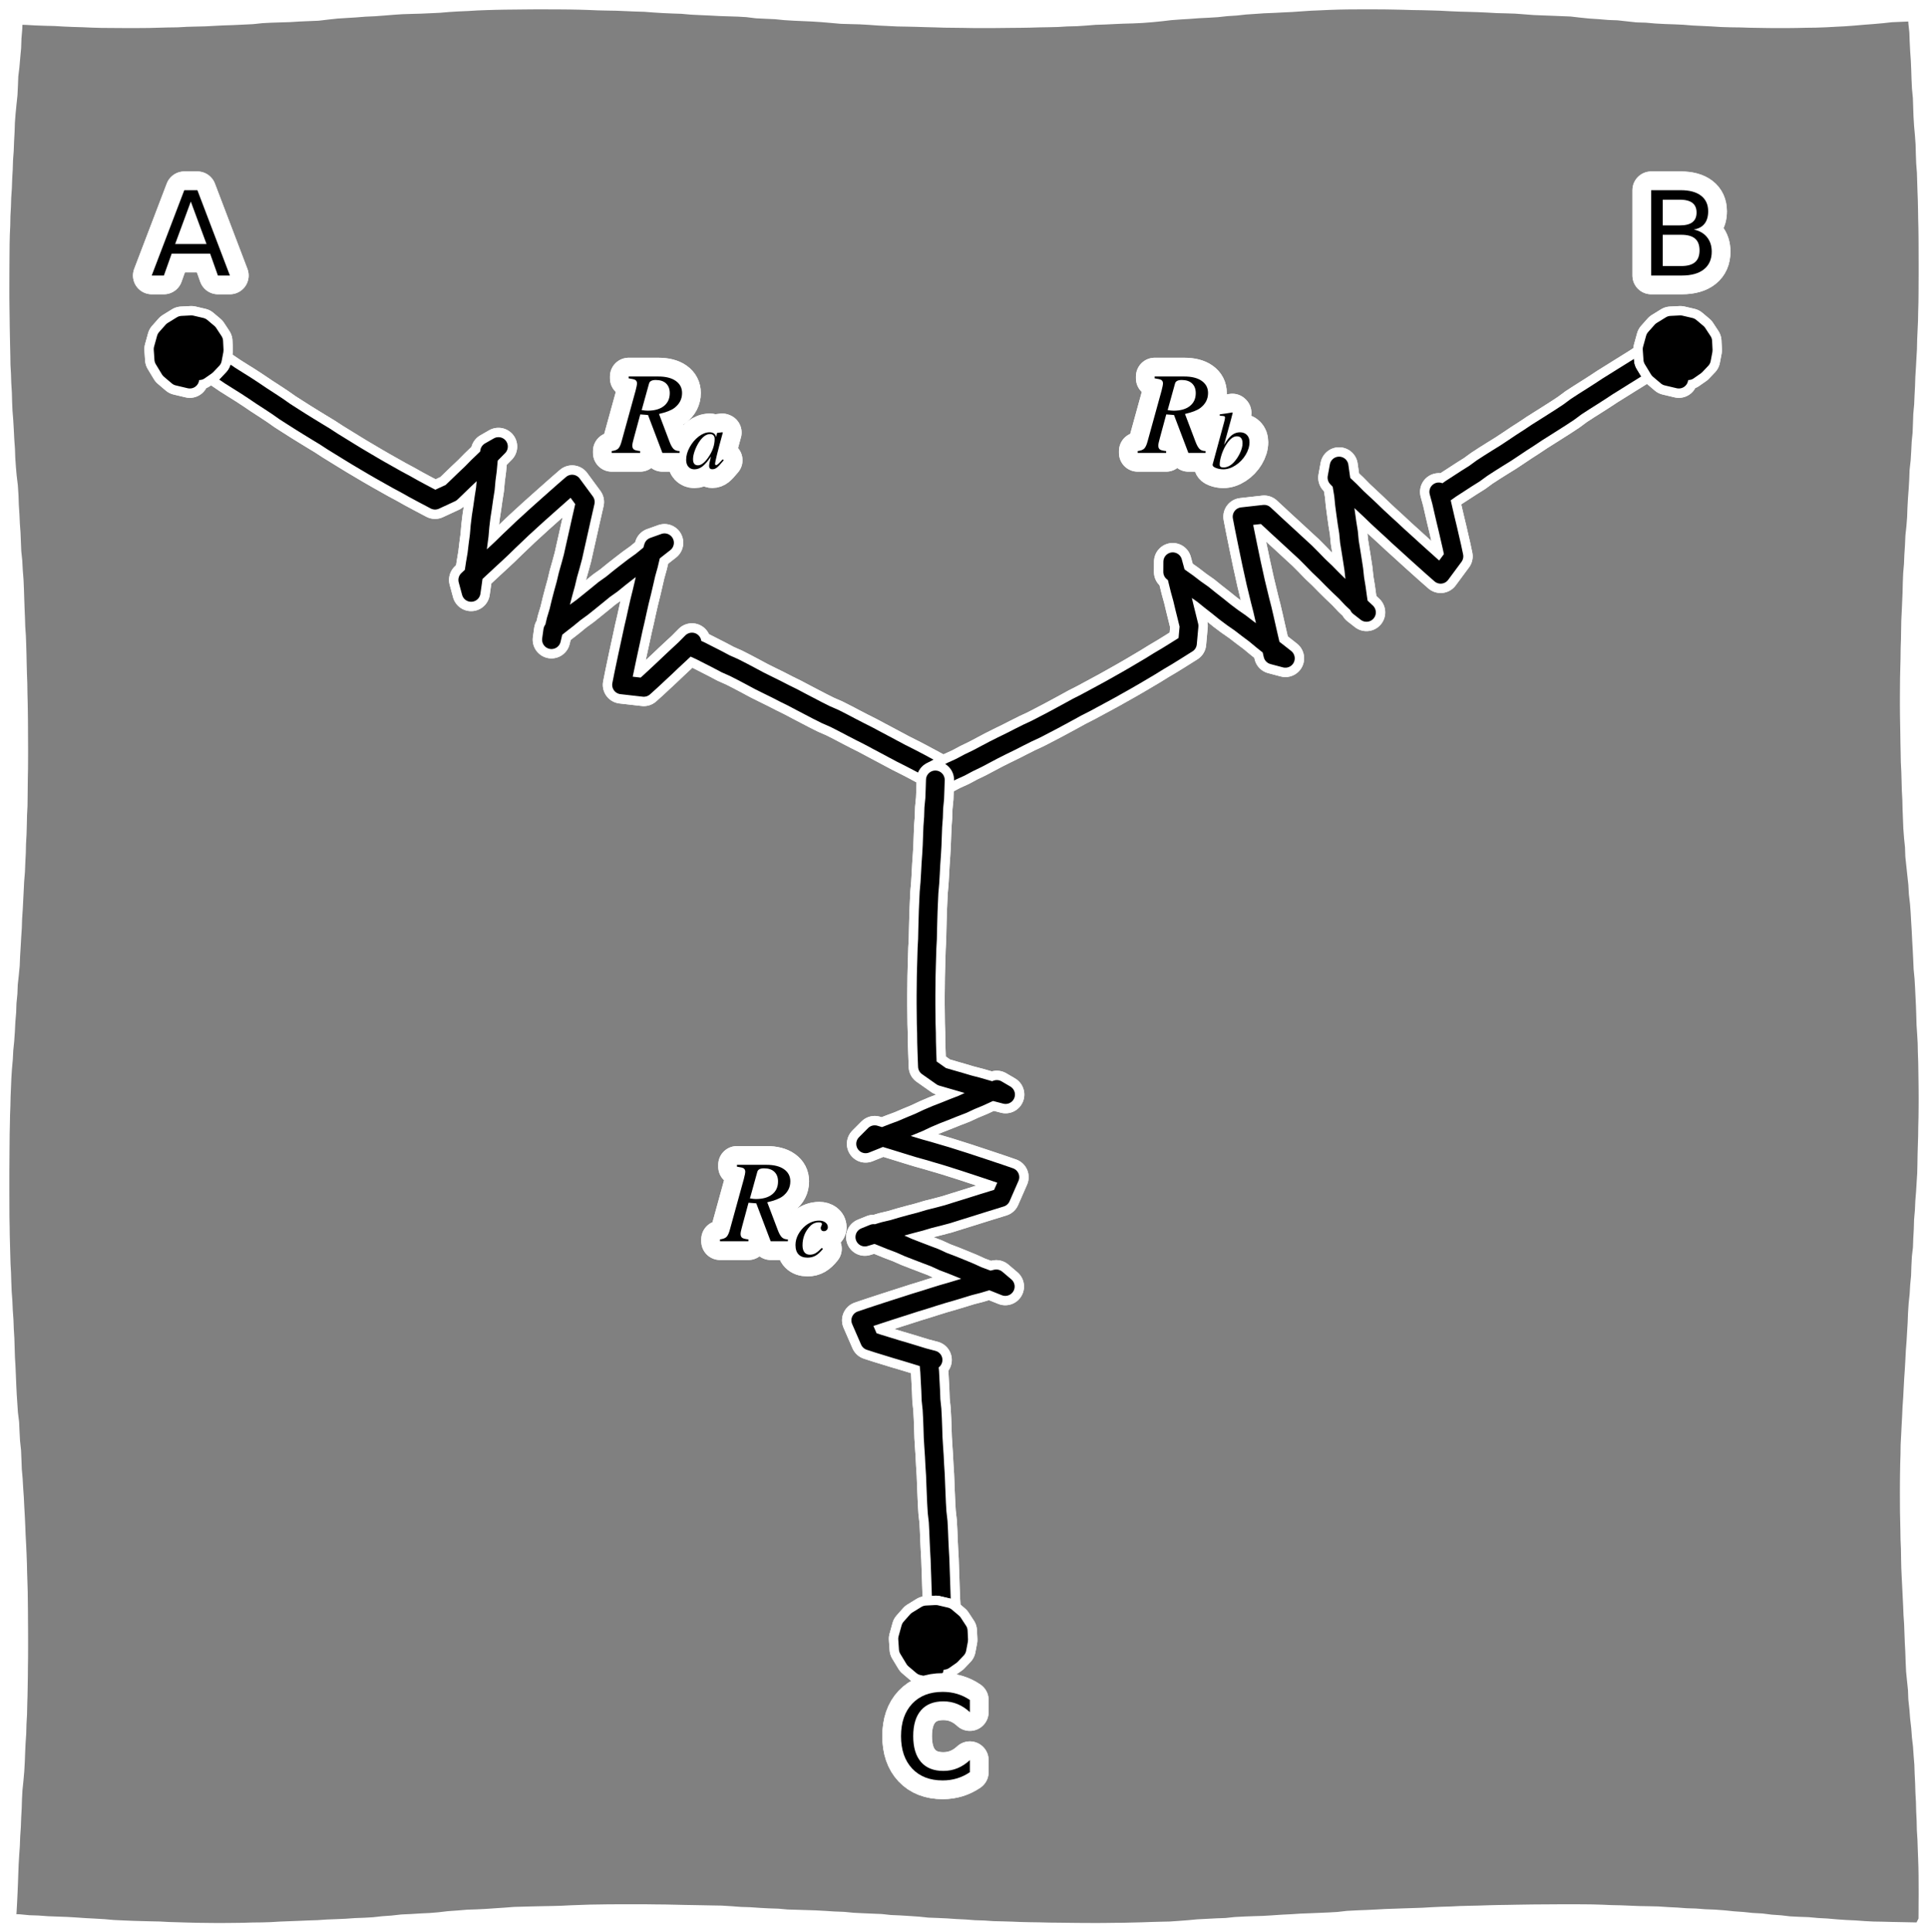 <?xml version="1.0" encoding="utf-8" standalone="no"?>
<!DOCTYPE svg PUBLIC "-//W3C//DTD SVG 1.1//EN"
  "http://www.w3.org/Graphics/SVG/1.1/DTD/svg11.dtd">
<svg xmlns:xlink="http://www.w3.org/1999/xlink" width="205.879pt" height="206.33pt" viewBox="0 0 205.879 206.33" xmlns="http://www.w3.org/2000/svg" version="1.1">
 <rect x="0" y="0" width="205.879" height="206.33" fill="#808080" stroke="none"/>
 <defs>
  <style type="text/css">*{stroke-linejoin: round; stroke-linecap: butt}</style>
 </defs>
 <g id="figure_1">
  <g id="patch_1">
   <path d="M 0 206.33 
L 1 206.361 
L 2 206.398 
L 3 206.496 
L 4 206.529 
L 5 206.602 
L 6 206.641 
L 7 206.676 
L 8 206.734 
L 9 206.804 
L 10 206.856 
L 11 206.915 
L 12 207.004 
L 13 207.05 
L 14 207.092 
L 15 207.123 
L 16 207.149 
L 17 207.17 
L 18 207.224 
L 19 207.252 
L 20 207.282 
L 21 207.307 
L 22 207.319 
L 23 207.329 
L 24 207.328 
L 25 207.319 
L 26 207.307 
L 27 207.276 
L 28 207.265 
L 29 207.235 
L 30 207.175 
L 31 207.138 
L 32 207.099 
L 33 207.056 
L 34 207.024 
L 35 206.956 
L 36 206.917 
L 37 206.874 
L 38 206.804 
L 39 206.767 
L 40 206.709 
L 41 206.598 
L 42 206.527 
L 43 206.415 
L 44 206.369 
L 45 206.307 
L 46 206.259 
L 47 206.178 
L 48 206.06 
L 49 205.989 
L 50 205.906 
L 51 205.873 
L 52 205.822 
L 53 205.753 
L 54 205.687 
L 55 205.61 
L 56 205.583 
L 57 205.556 
L 58 205.534 
L 59 205.514 
L 60 205.488 
L 61 205.438 
L 62 205.403 
L 63 205.367 
L 64 205.352 
L 65 205.336 
L 66 205.333 
L 67 205.33 
L 68 205.331 
L 69 205.333 
L 70 205.346 
L 71 205.354 
L 72 205.376 
L 73 205.399 
L 74 205.416 
L 75 205.435 
L 76 205.455 
L 77 205.472 
L 78 205.534 
L 79 205.61 
L 80 205.642 
L 81 205.71 
L 82 205.764 
L 83 205.798 
L 84 205.888 
L 85 205.916 
L 86 205.948 
L 87 205.979 
L 88 206.034 
L 89 206.098 
L 90 206.136 
L 91 206.232 
L 92 206.282 
L 93 206.326 
L 94 206.366 
L 95 206.474 
L 96 206.516 
L 97 206.578 
L 98 206.648 
L 99 206.752 
L 100 206.789 
L 101 206.835 
L 102 206.904 
L 103 206.952 
L 104 207.03 
L 105 207.061 
L 106 207.13 
L 107 207.154 
L 108 207.183 
L 109 207.224 
L 110 207.246 
L 111 207.26 
L 112 207.287 
L 113 207.296 
L 114 207.308 
L 115 207.32 
L 116 207.325 
L 117 207.33 
L 118 207.324 
L 119 207.311 
L 120 207.304 
L 121 207.279 
L 122 207.255 
L 123 207.219 
L 124 207.193 
L 125 207.171 
L 126 207.102 
L 127 207.027 
L 128 206.933 
L 129 206.882 
L 130 206.829 
L 131 206.793 
L 132 206.687 
L 133 206.635 
L 134 206.598 
L 135 206.567 
L 136 206.506 
L 137 206.438 
L 138 206.389 
L 139 206.324 
L 140 206.286 
L 141 206.244 
L 142 206.202 
L 143 206.143 
L 144 206.029 
L 145 205.977 
L 146 205.938 
L 147 205.891 
L 148 205.834 
L 149 205.801 
L 150 205.765 
L 151 205.733 
L 152 205.699 
L 153 205.64 
L 154 205.595 
L 155 205.565 
L 156 205.515 
L 157 205.49 
L 158 205.469 
L 159 205.434 
L 160 205.41 
L 161 205.396 
L 162 205.377 
L 163 205.361 
L 164 205.348 
L 165 205.343 
L 166 205.336 
L 167 205.33 
L 168 205.332 
L 169 205.335 
L 170 205.346 
L 171 205.374 
L 172 205.418 
L 173 205.439 
L 174 205.48 
L 175 205.52 
L 176 205.539 
L 177 205.562 
L 178 205.628 
L 179 205.678 
L 180 205.752 
L 181 205.783 
L 182 205.86 
L 183 205.898 
L 184 205.972 
L 185 206.076 
L 186 206.146 
L 187 206.251 
L 188 206.306 
L 189 206.43 
L 190 206.5 
L 191 206.616 
L 192 206.666 
L 193 206.702 
L 194 206.793 
L 195 206.847 
L 196 206.935 
L 197 207.004 
L 198 207.05 
L 199 207.123 
L 200 207.173 
L 201 207.19 
L 202 207.217 
L 203 207.236 
L 204 207.256 
L 205.879 207.294 
L 206.86 205.33 
L 206.868 204.33 
L 206.872 203.33 
L 206.879 202.33 
L 206.876 201.33 
L 206.871 200.33 
L 206.854 199.33 
L 206.822 198.33 
L 206.784 197.33 
L 206.75 196.33 
L 206.687 195.33 
L 206.665 194.33 
L 206.615 193.33 
L 206.59 192.33 
L 206.534 191.33 
L 206.503 190.33 
L 206.453 189.33 
L 206.42 188.33 
L 206.34 187.33 
L 206.271 186.33 
L 206.155 185.33 
L 206.08 184.33 
L 205.964 183.33 
L 205.885 182.33 
L 205.776 181.33 
L 205.737 180.33 
L 205.634 179.33 
L 205.534 178.33 
L 205.489 177.33 
L 205.454 176.33 
L 205.402 175.33 
L 205.363 174.33 
L 205.327 173.33 
L 205.26 172.33 
L 205.22 171.33 
L 205.17 170.33 
L 205.121 169.33 
L 205.07 168.33 
L 205.025 167.33 
L 205.003 166.33 
L 204.988 165.33 
L 204.945 164.33 
L 204.93 163.33 
L 204.908 162.33 
L 204.887 161.33 
L 204.882 160.33 
L 204.879 159.33 
L 204.882 158.33 
L 204.894 157.33 
L 204.911 156.33 
L 204.942 155.33 
L 204.956 154.33 
L 205.009 153.33 
L 205.058 152.33 
L 205.113 151.33 
L 205.157 150.33 
L 205.227 149.33 
L 205.278 148.33 
L 205.332 147.33 
L 205.401 146.33 
L 205.458 145.33 
L 205.509 144.33 
L 205.586 143.33 
L 205.644 142.33 
L 205.705 141.33 
L 205.742 140.33 
L 205.807 139.33 
L 205.912 138.33 
L 205.972 137.33 
L 206.069 136.33 
L 206.101 135.33 
L 206.152 134.33 
L 206.268 133.33 
L 206.304 132.33 
L 206.36 131.33 
L 206.39 130.33 
L 206.478 129.33 
L 206.523 128.33 
L 206.604 127.33 
L 206.664 126.33 
L 206.727 125.33 
L 206.75 124.33 
L 206.766 123.33 
L 206.795 122.33 
L 206.826 121.33 
L 206.838 120.33 
L 206.863 119.33 
L 206.875 118.33 
L 206.879 117.33 
L 206.875 116.33 
L 206.862 115.33 
L 206.848 114.33 
L 206.832 113.33 
L 206.796 112.33 
L 206.776 111.33 
L 206.72 110.33 
L 206.653 109.33 
L 206.625 108.33 
L 206.591 107.33 
L 206.542 106.33 
L 206.494 105.33 
L 206.435 104.33 
L 206.339 103.33 
L 206.296 102.33 
L 206.246 101.33 
L 206.188 100.33 
L 206.14 99.33 
L 206.079 98.33 
L 206.023 97.33 
L 205.949 96.33 
L 205.832 95.33 
L 205.776 94.33 
L 205.668 93.33 
L 205.562 92.33 
L 205.454 91.33 
L 205.419 90.33 
L 205.316 89.33 
L 205.24 88.33 
L 205.201 87.33 
L 205.162 86.33 
L 205.139 85.33 
L 205.083 84.33 
L 205.057 83.33 
L 205.027 82.33 
L 204.976 81.33 
L 204.958 80.33 
L 204.936 79.33 
L 204.923 78.33 
L 204.904 77.33 
L 204.887 76.33 
L 204.88 75.33 
L 204.881 74.33 
L 204.888 73.33 
L 204.897 72.33 
L 204.921 71.33 
L 204.946 70.33 
L 204.958 69.33 
L 204.991 68.33 
L 205.008 67.33 
L 205.026 66.33 
L 205.075 65.33 
L 205.119 64.33 
L 205.162 63.33 
L 205.185 62.33 
L 205.225 61.33 
L 205.31 60.33 
L 205.352 59.33 
L 205.417 58.33 
L 205.461 57.33 
L 205.569 56.33 
L 205.646 55.33 
L 205.682 54.33 
L 205.737 53.33 
L 205.812 52.33 
L 205.871 51.33 
L 205.908 50.33 
L 206.02 49.33 
L 206.081 48.33 
L 206.132 47.33 
L 206.231 46.33 
L 206.269 45.33 
L 206.304 44.33 
L 206.396 43.33 
L 206.439 42.33 
L 206.492 41.33 
L 206.525 40.33 
L 206.588 39.33 
L 206.642 38.33 
L 206.699 37.33 
L 206.721 36.33 
L 206.765 35.33 
L 206.812 34.33 
L 206.829 33.33 
L 206.857 32.33 
L 206.868 31.33 
L 206.872 30.33 
L 206.878 29.33 
L 206.878 28.33 
L 206.875 27.33 
L 206.872 26.33 
L 206.866 25.33 
L 206.853 24.33 
L 206.829 23.33 
L 206.814 22.33 
L 206.791 21.33 
L 206.754 20.33 
L 206.723 19.33 
L 206.693 18.33 
L 206.614 17.33 
L 206.578 16.33 
L 206.552 15.33 
L 206.481 14.33 
L 206.39 13.33 
L 206.328 12.33 
L 206.295 11.33 
L 206.26 10.33 
L 206.163 9.33 
L 206.115 8.33 
L 206.084 7.33 
L 206.04 6.33 
L 205.97 5.33 
L 205.92 4.33 
L 205.885 3.33 
L 205.776 2.33 
L 205.742 1.33 
L 205.705 0 
L 204.879 0.255 
L 203.879 0.293 
L 202.879 0.335 
L 201.879 0.377 
L 200.879 0.487 
L 199.879 0.575 
L 198.879 0.65 
L 197.879 0.738 
L 196.879 0.812 
L 195.879 0.862 
L 194.879 0.917 
L 193.879 0.952 
L 192.879 0.964 
L 191.879 0.986 
L 190.879 0.998 
L 189.879 1 
L 188.879 0.994 
L 187.879 0.978 
L 186.879 0.962 
L 185.879 0.93 
L 184.879 0.917 
L 183.879 0.887 
L 182.879 0.824 
L 181.879 0.775 
L 180.879 0.729 
L 179.879 0.647 
L 178.879 0.601 
L 177.879 0.567 
L 176.879 0.513 
L 175.879 0.424 
L 174.879 0.393 
L 173.879 0.285 
L 172.879 0.173 
L 171.879 0.137 
L 170.879 0.053 
L 169.879 -0.013 
L 168.879 -0.115 
L 167.879 -0.231 
L 166.879 -0.272 
L 165.879 -0.313 
L 164.879 -0.35 
L 163.879 -0.391 
L 162.879 -0.467 
L 161.879 -0.543 
L 160.879 -0.574 
L 159.879 -0.6 
L 158.879 -0.657 
L 157.879 -0.701 
L 156.879 -0.731 
L 155.879 -0.758 
L 154.879 -0.801 
L 153.879 -0.854 
L 152.879 -0.885 
L 151.879 -0.911 
L 150.879 -0.926 
L 149.879 -0.956 
L 148.879 -0.977 
L 147.879 -0.994 
L 146.879 -0.999 
L 145.879 -1 
L 144.879 -0.998 
L 143.879 -0.992 
L 142.879 -0.973 
L 141.879 -0.941 
L 140.879 -0.895 
L 139.879 -0.853 
L 138.879 -0.786 
L 137.879 -0.717 
L 136.879 -0.669 
L 135.879 -0.618 
L 134.879 -0.578 
L 133.879 -0.509 
L 132.879 -0.442 
L 131.879 -0.333 
L 130.879 -0.268 
L 129.879 -0.16 
L 128.879 -0.099 
L 127.879 -0.05 
L 126.879 0.026 
L 125.879 0.086 
L 124.879 0.16 
L 123.879 0.279 
L 122.879 0.377 
L 121.879 0.456 
L 120.879 0.502 
L 119.879 0.529 
L 118.879 0.573 
L 117.879 0.621 
L 116.879 0.653 
L 115.879 0.733 
L 114.879 0.8 
L 113.879 0.824 
L 112.879 0.884 
L 111.879 0.907 
L 110.879 0.925 
L 109.879 0.954 
L 108.879 0.97 
L 107.879 0.978 
L 106.879 0.989 
L 105.879 0.999 
L 104.879 0.998 
L 103.879 0.995 
L 102.879 0.978 
L 101.879 0.966 
L 100.879 0.955 
L 99.879 0.924 
L 98.879 0.898 
L 97.879 0.867 
L 96.879 0.844 
L 95.879 0.826 
L 94.879 0.777 
L 93.879 0.729 
L 92.879 0.657 
L 91.879 0.601 
L 90.879 0.575 
L 89.879 0.545 
L 88.879 0.455 
L 87.879 0.37 
L 86.879 0.304 
L 85.879 0.259 
L 84.879 0.216 
L 83.879 0.154 
L 82.879 0.054 
L 81.879 0.01 
L 80.879 -0.04 
L 79.879 -0.162 
L 78.879 -0.222 
L 77.879 -0.253 
L 76.879 -0.286 
L 75.879 -0.34 
L 74.879 -0.383 
L 73.879 -0.434 
L 72.879 -0.523 
L 71.879 -0.557 
L 70.879 -0.601 
L 69.879 -0.664 
L 68.879 -0.74 
L 67.879 -0.768 
L 66.879 -0.811 
L 65.879 -0.853 
L 64.879 -0.87 
L 63.879 -0.893 
L 62.879 -0.935 
L 61.879 -0.965 
L 60.879 -0.984 
L 59.879 -0.993 
L 58.879 -0.997 
L 57.879 -1 
L 56.879 -0.998 
L 55.879 -0.989 
L 54.879 -0.978 
L 53.879 -0.968 
L 52.879 -0.949 
L 51.879 -0.919 
L 50.879 -0.881 
L 49.879 -0.821 
L 48.879 -0.778 
L 47.879 -0.717 
L 46.879 -0.633 
L 45.879 -0.585 
L 44.879 -0.541 
L 43.879 -0.514 
L 42.879 -0.482 
L 41.879 -0.415 
L 40.879 -0.334 
L 39.879 -0.259 
L 38.879 -0.215 
L 37.879 -0.135 
L 36.879 -0.074 
L 35.879 -0.01 
L 34.879 0.097 
L 33.879 0.216 
L 32.879 0.258 
L 31.879 0.301 
L 30.879 0.363 
L 29.879 0.393 
L 28.879 0.426 
L 27.879 0.477 
L 26.879 0.583 
L 25.879 0.631 
L 24.879 0.678 
L 23.879 0.712 
L 22.879 0.759 
L 21.879 0.814 
L 20.879 0.838 
L 19.879 0.864 
L 18.879 0.92 
L 17.879 0.934 
L 16.879 0.96 
L 15.879 0.987 
L 14.879 0.995 
L 13.879 1 
L 12.879 0.994 
L 11.879 0.987 
L 10.879 0.98 
L 9.879 0.952 
L 8.879 0.908 
L 7.879 0.879 
L 6.879 0.837 
L 5.879 0.778 
L 4.879 0.755 
L 3.879 0.718 
L 2.879 0.661 
L 1.879 0.636 
L 0 0.554 
L 0.467 1 
L 0.416 2 
L 0.379 3 
L 0.294 4 
L 0.26 5 
L 0.168 6 
L 0.081 7 
L -0.042 8 
L -0.08 9 
L -0.128 10 
L -0.233 11 
L -0.331 12 
L -0.407 13 
L -0.439 14 
L -0.494 15 
L -0.532 16 
L -0.606 17 
L -0.638 18 
L -0.695 19 
L -0.731 20 
L -0.799 21 
L -0.831 22 
L -0.886 23 
L -0.904 24 
L -0.95 25 
L -0.973 26 
L -0.981 27 
L -0.989 28 
L -0.995 29 
L -0.998 30 
L -1 31 
L -0.998 32 
L -0.985 33 
L -0.971 34 
L -0.959 35 
L -0.941 36 
L -0.92 37 
L -0.897 38 
L -0.882 39 
L -0.827 40 
L -0.794 41 
L -0.731 42 
L -0.704 43 
L -0.66 44 
L -0.581 45 
L -0.523 46 
L -0.473 47 
L -0.401 48 
L -0.365 49 
L -0.296 50 
L -0.208 51 
L -0.087 52 
L -0.021 53 
L 0.012 54 
L 0.077 55 
L 0.123 56 
L 0.195 57 
L 0.235 58 
L 0.277 59 
L 0.383 60 
L 0.436 61 
L 0.515 62 
L 0.558 63 
L 0.59 64 
L 0.625 65 
L 0.667 66 
L 0.699 67 
L 0.767 68 
L 0.803 69 
L 0.831 70 
L 0.852 71 
L 0.878 72 
L 0.915 73 
L 0.93 74 
L 0.955 75 
L 0.973 76 
L 0.985 77 
L 0.99 78 
L 0.995 79 
L 1 80 
L 0.998 81 
L 0.992 82 
L 0.972 83 
L 0.961 84 
L 0.95 85 
L 0.937 86 
L 0.886 87 
L 0.865 88 
L 0.837 89 
L 0.781 90 
L 0.758 91 
L 0.707 92 
L 0.666 93 
L 0.583 94 
L 0.534 95 
L 0.483 96 
L 0.432 97 
L 0.364 98 
L 0.331 99 
L 0.265 100 
L 0.209 101 
L 0.148 102 
L 0.108 103 
L 0.011 104 
L -0.1 105 
L -0.139 106 
L -0.237 107 
L -0.272 108 
L -0.356 109 
L -0.406 110 
L -0.475 111 
L -0.576 112 
L -0.629 113 
L -0.718 114 
L -0.783 115 
L -0.824 116 
L -0.867 117 
L -0.889 118 
L -0.926 119 
L -0.944 120 
L -0.967 121 
L -0.976 122 
L -0.985 123 
L -0.992 124 
L -0.999 125 
L -1 126 
L -1 127 
L -0.997 128 
L -0.994 129 
L -0.989 130 
L -0.969 131 
L -0.957 132 
L -0.93 133 
L -0.903 134 
L -0.875 135 
L -0.821 136 
L -0.791 137 
L -0.75 138 
L -0.676 139 
L -0.633 140 
L -0.562 141 
L -0.524 142 
L -0.464 143 
L -0.433 144 
L -0.402 145 
L -0.343 146 
L -0.3 147 
L -0.259 148 
L -0.21 149 
L -0.144 150 
L -0.078 151 
L 0.047 152 
L 0.091 153 
L 0.145 154 
L 0.252 155 
L 0.294 156 
L 0.332 157 
L 0.421 158 
L 0.478 159 
L 0.548 160 
L 0.597 161 
L 0.653 162 
L 0.7 163 
L 0.739 164 
L 0.793 165 
L 0.838 166 
L 0.875 167 
L 0.897 168 
L 0.93 169 
L 0.96 170 
L 0.972 171 
L 0.984 172 
L 0.989 173 
L 0.997 174 
L 1 175 
L 0.999 176 
L 0.996 177 
L 0.981 178 
L 0.974 179 
L 0.957 180 
L 0.939 181 
L 0.909 182 
L 0.887 183 
L 0.83 184 
L 0.804 185 
L 0.736 186 
L 0.689 187 
L 0.652 188 
L 0.596 189 
L 0.507 190 
L 0.404 191 
L 0.35 192 
L 0.319 193 
L 0.264 194 
L 0.226 195 
L 0.158 196 
L 0.122 197 
L 0.052 198 
L -0.007 199 
L -0.046 200 
L -0.08 201 
L -0.122 202 
L -0.169 203 
L -0.224 204 
L -0.31 205 
L -0.356 206.33 
L 0 206.33 
z
" style="fill: none; stroke: #ffffff; stroke-width: 4; stroke-linejoin: miter"/>
   <path d="M 0 206.33 
L 1 206.361 
L 2 206.398 
L 3 206.496 
L 4 206.529 
L 5 206.602 
L 6 206.641 
L 7 206.676 
L 8 206.734 
L 9 206.804 
L 10 206.856 
L 11 206.915 
L 12 207.004 
L 13 207.05 
L 14 207.092 
L 15 207.123 
L 16 207.149 
L 17 207.17 
L 18 207.224 
L 19 207.252 
L 20 207.282 
L 21 207.307 
L 22 207.319 
L 23 207.329 
L 24 207.328 
L 25 207.319 
L 26 207.307 
L 27 207.276 
L 28 207.265 
L 29 207.235 
L 30 207.175 
L 31 207.138 
L 32 207.099 
L 33 207.056 
L 34 207.024 
L 35 206.956 
L 36 206.917 
L 37 206.874 
L 38 206.804 
L 39 206.767 
L 40 206.709 
L 41 206.598 
L 42 206.527 
L 43 206.415 
L 44 206.369 
L 45 206.307 
L 46 206.259 
L 47 206.178 
L 48 206.06 
L 49 205.989 
L 50 205.906 
L 51 205.873 
L 52 205.822 
L 53 205.753 
L 54 205.687 
L 55 205.61 
L 56 205.583 
L 57 205.556 
L 58 205.534 
L 59 205.514 
L 60 205.488 
L 61 205.438 
L 62 205.403 
L 63 205.367 
L 64 205.352 
L 65 205.336 
L 66 205.333 
L 67 205.33 
L 68 205.331 
L 69 205.333 
L 70 205.346 
L 71 205.354 
L 72 205.376 
L 73 205.399 
L 74 205.416 
L 75 205.435 
L 76 205.455 
L 77 205.472 
L 78 205.534 
L 79 205.61 
L 80 205.642 
L 81 205.71 
L 82 205.764 
L 83 205.798 
L 84 205.888 
L 85 205.916 
L 86 205.948 
L 87 205.979 
L 88 206.034 
L 89 206.098 
L 90 206.136 
L 91 206.232 
L 92 206.282 
L 93 206.326 
L 94 206.366 
L 95 206.474 
L 96 206.516 
L 97 206.578 
L 98 206.648 
L 99 206.752 
L 100 206.789 
L 101 206.835 
L 102 206.904 
L 103 206.952 
L 104 207.03 
L 105 207.061 
L 106 207.13 
L 107 207.154 
L 108 207.183 
L 109 207.224 
L 110 207.246 
L 111 207.26 
L 112 207.287 
L 113 207.296 
L 114 207.308 
L 115 207.32 
L 116 207.325 
L 117 207.33 
L 118 207.324 
L 119 207.311 
L 120 207.304 
L 121 207.279 
L 122 207.255 
L 123 207.219 
L 124 207.193 
L 125 207.171 
L 126 207.102 
L 127 207.027 
L 128 206.933 
L 129 206.882 
L 130 206.829 
L 131 206.793 
L 132 206.687 
L 133 206.635 
L 134 206.598 
L 135 206.567 
L 136 206.506 
L 137 206.438 
L 138 206.389 
L 139 206.324 
L 140 206.286 
L 141 206.244 
L 142 206.202 
L 143 206.143 
L 144 206.029 
L 145 205.977 
L 146 205.938 
L 147 205.891 
L 148 205.834 
L 149 205.801 
L 150 205.765 
L 151 205.733 
L 152 205.699 
L 153 205.64 
L 154 205.595 
L 155 205.565 
L 156 205.515 
L 157 205.49 
L 158 205.469 
L 159 205.434 
L 160 205.41 
L 161 205.396 
L 162 205.377 
L 163 205.361 
L 164 205.348 
L 165 205.343 
L 166 205.336 
L 167 205.33 
L 168 205.332 
L 169 205.335 
L 170 205.346 
L 171 205.374 
L 172 205.418 
L 173 205.439 
L 174 205.48 
L 175 205.52 
L 176 205.539 
L 177 205.562 
L 178 205.628 
L 179 205.678 
L 180 205.752 
L 181 205.783 
L 182 205.86 
L 183 205.898 
L 184 205.972 
L 185 206.076 
L 186 206.146 
L 187 206.251 
L 188 206.306 
L 189 206.43 
L 190 206.5 
L 191 206.616 
L 192 206.666 
L 193 206.702 
L 194 206.793 
L 195 206.847 
L 196 206.935 
L 197 207.004 
L 198 207.05 
L 199 207.123 
L 200 207.173 
L 201 207.19 
L 202 207.217 
L 203 207.236 
L 204 207.256 
L 205.879 207.294 
L 206.86 205.33 
L 206.868 204.33 
L 206.872 203.33 
L 206.879 202.33 
L 206.876 201.33 
L 206.871 200.33 
L 206.854 199.33 
L 206.822 198.33 
L 206.784 197.33 
L 206.75 196.33 
L 206.687 195.33 
L 206.665 194.33 
L 206.615 193.33 
L 206.59 192.33 
L 206.534 191.33 
L 206.503 190.33 
L 206.453 189.33 
L 206.42 188.33 
L 206.34 187.33 
L 206.271 186.33 
L 206.155 185.33 
L 206.08 184.33 
L 205.964 183.33 
L 205.885 182.33 
L 205.776 181.33 
L 205.737 180.33 
L 205.634 179.33 
L 205.534 178.33 
L 205.489 177.33 
L 205.454 176.33 
L 205.402 175.33 
L 205.363 174.33 
L 205.327 173.33 
L 205.26 172.33 
L 205.22 171.33 
L 205.17 170.33 
L 205.121 169.33 
L 205.07 168.33 
L 205.025 167.33 
L 205.003 166.33 
L 204.988 165.33 
L 204.945 164.33 
L 204.93 163.33 
L 204.908 162.33 
L 204.887 161.33 
L 204.882 160.33 
L 204.879 159.33 
L 204.882 158.33 
L 204.894 157.33 
L 204.911 156.33 
L 204.942 155.33 
L 204.956 154.33 
L 205.009 153.33 
L 205.058 152.33 
L 205.113 151.33 
L 205.157 150.33 
L 205.227 149.33 
L 205.278 148.33 
L 205.332 147.33 
L 205.401 146.33 
L 205.458 145.33 
L 205.509 144.33 
L 205.586 143.33 
L 205.644 142.33 
L 205.705 141.33 
L 205.742 140.33 
L 205.807 139.33 
L 205.912 138.33 
L 205.972 137.33 
L 206.069 136.33 
L 206.101 135.33 
L 206.152 134.33 
L 206.268 133.33 
L 206.304 132.33 
L 206.36 131.33 
L 206.39 130.33 
L 206.478 129.33 
L 206.523 128.33 
L 206.604 127.33 
L 206.664 126.33 
L 206.727 125.33 
L 206.75 124.33 
L 206.766 123.33 
L 206.795 122.33 
L 206.826 121.33 
L 206.838 120.33 
L 206.863 119.33 
L 206.875 118.33 
L 206.879 117.33 
L 206.875 116.33 
L 206.862 115.33 
L 206.848 114.33 
L 206.832 113.33 
L 206.796 112.33 
L 206.776 111.33 
L 206.72 110.33 
L 206.653 109.33 
L 206.625 108.33 
L 206.591 107.33 
L 206.542 106.33 
L 206.494 105.33 
L 206.435 104.33 
L 206.339 103.33 
L 206.296 102.33 
L 206.246 101.33 
L 206.188 100.33 
L 206.14 99.33 
L 206.079 98.33 
L 206.023 97.33 
L 205.949 96.33 
L 205.832 95.33 
L 205.776 94.33 
L 205.668 93.33 
L 205.562 92.33 
L 205.454 91.33 
L 205.419 90.33 
L 205.316 89.33 
L 205.24 88.33 
L 205.201 87.33 
L 205.162 86.33 
L 205.139 85.33 
L 205.083 84.33 
L 205.057 83.33 
L 205.027 82.33 
L 204.976 81.33 
L 204.958 80.33 
L 204.936 79.33 
L 204.923 78.33 
L 204.904 77.33 
L 204.887 76.33 
L 204.88 75.33 
L 204.881 74.33 
L 204.888 73.33 
L 204.897 72.33 
L 204.921 71.33 
L 204.946 70.33 
L 204.958 69.33 
L 204.991 68.33 
L 205.008 67.33 
L 205.026 66.33 
L 205.075 65.33 
L 205.119 64.33 
L 205.162 63.33 
L 205.185 62.33 
L 205.225 61.33 
L 205.31 60.33 
L 205.352 59.33 
L 205.417 58.33 
L 205.461 57.33 
L 205.569 56.33 
L 205.646 55.33 
L 205.682 54.33 
L 205.737 53.33 
L 205.812 52.33 
L 205.871 51.33 
L 205.908 50.33 
L 206.02 49.33 
L 206.081 48.33 
L 206.132 47.33 
L 206.231 46.33 
L 206.269 45.33 
L 206.304 44.33 
L 206.396 43.33 
L 206.439 42.33 
L 206.492 41.33 
L 206.525 40.33 
L 206.588 39.33 
L 206.642 38.33 
L 206.699 37.33 
L 206.721 36.33 
L 206.765 35.33 
L 206.812 34.33 
L 206.829 33.33 
L 206.857 32.33 
L 206.868 31.33 
L 206.872 30.33 
L 206.878 29.33 
L 206.878 28.33 
L 206.875 27.33 
L 206.872 26.33 
L 206.866 25.33 
L 206.853 24.33 
L 206.829 23.33 
L 206.814 22.33 
L 206.791 21.33 
L 206.754 20.33 
L 206.723 19.33 
L 206.693 18.33 
L 206.614 17.33 
L 206.578 16.33 
L 206.552 15.33 
L 206.481 14.33 
L 206.39 13.33 
L 206.328 12.33 
L 206.295 11.33 
L 206.26 10.33 
L 206.163 9.33 
L 206.115 8.33 
L 206.084 7.33 
L 206.04 6.33 
L 205.97 5.33 
L 205.92 4.33 
L 205.885 3.33 
L 205.776 2.33 
L 205.742 1.33 
L 205.705 0 
L 204.879 0.255 
L 203.879 0.293 
L 202.879 0.335 
L 201.879 0.377 
L 200.879 0.487 
L 199.879 0.575 
L 198.879 0.65 
L 197.879 0.738 
L 196.879 0.812 
L 195.879 0.862 
L 194.879 0.917 
L 193.879 0.952 
L 192.879 0.964 
L 191.879 0.986 
L 190.879 0.998 
L 189.879 1 
L 188.879 0.994 
L 187.879 0.978 
L 186.879 0.962 
L 185.879 0.93 
L 184.879 0.917 
L 183.879 0.887 
L 182.879 0.824 
L 181.879 0.775 
L 180.879 0.729 
L 179.879 0.647 
L 178.879 0.601 
L 177.879 0.567 
L 176.879 0.513 
L 175.879 0.424 
L 174.879 0.393 
L 173.879 0.285 
L 172.879 0.173 
L 171.879 0.137 
L 170.879 0.053 
L 169.879 -0.013 
L 168.879 -0.115 
L 167.879 -0.231 
L 166.879 -0.272 
L 165.879 -0.313 
L 164.879 -0.35 
L 163.879 -0.391 
L 162.879 -0.467 
L 161.879 -0.543 
L 160.879 -0.574 
L 159.879 -0.6 
L 158.879 -0.657 
L 157.879 -0.701 
L 156.879 -0.731 
L 155.879 -0.758 
L 154.879 -0.801 
L 153.879 -0.854 
L 152.879 -0.885 
L 151.879 -0.911 
L 150.879 -0.926 
L 149.879 -0.956 
L 148.879 -0.977 
L 147.879 -0.994 
L 146.879 -0.999 
L 145.879 -1 
L 144.879 -0.998 
L 143.879 -0.992 
L 142.879 -0.973 
L 141.879 -0.941 
L 140.879 -0.895 
L 139.879 -0.853 
L 138.879 -0.786 
L 137.879 -0.717 
L 136.879 -0.669 
L 135.879 -0.618 
L 134.879 -0.578 
L 133.879 -0.509 
L 132.879 -0.442 
L 131.879 -0.333 
L 130.879 -0.268 
L 129.879 -0.16 
L 128.879 -0.099 
L 127.879 -0.05 
L 126.879 0.026 
L 125.879 0.086 
L 124.879 0.16 
L 123.879 0.279 
L 122.879 0.377 
L 121.879 0.456 
L 120.879 0.502 
L 119.879 0.529 
L 118.879 0.573 
L 117.879 0.621 
L 116.879 0.653 
L 115.879 0.733 
L 114.879 0.8 
L 113.879 0.824 
L 112.879 0.884 
L 111.879 0.907 
L 110.879 0.925 
L 109.879 0.954 
L 108.879 0.97 
L 107.879 0.978 
L 106.879 0.989 
L 105.879 0.999 
L 104.879 0.998 
L 103.879 0.995 
L 102.879 0.978 
L 101.879 0.966 
L 100.879 0.955 
L 99.879 0.924 
L 98.879 0.898 
L 97.879 0.867 
L 96.879 0.844 
L 95.879 0.826 
L 94.879 0.777 
L 93.879 0.729 
L 92.879 0.657 
L 91.879 0.601 
L 90.879 0.575 
L 89.879 0.545 
L 88.879 0.455 
L 87.879 0.37 
L 86.879 0.304 
L 85.879 0.259 
L 84.879 0.216 
L 83.879 0.154 
L 82.879 0.054 
L 81.879 0.01 
L 80.879 -0.04 
L 79.879 -0.162 
L 78.879 -0.222 
L 77.879 -0.253 
L 76.879 -0.286 
L 75.879 -0.34 
L 74.879 -0.383 
L 73.879 -0.434 
L 72.879 -0.523 
L 71.879 -0.557 
L 70.879 -0.601 
L 69.879 -0.664 
L 68.879 -0.74 
L 67.879 -0.768 
L 66.879 -0.811 
L 65.879 -0.853 
L 64.879 -0.87 
L 63.879 -0.893 
L 62.879 -0.935 
L 61.879 -0.965 
L 60.879 -0.984 
L 59.879 -0.993 
L 58.879 -0.997 
L 57.879 -1 
L 56.879 -0.998 
L 55.879 -0.989 
L 54.879 -0.978 
L 53.879 -0.968 
L 52.879 -0.949 
L 51.879 -0.919 
L 50.879 -0.881 
L 49.879 -0.821 
L 48.879 -0.778 
L 47.879 -0.717 
L 46.879 -0.633 
L 45.879 -0.585 
L 44.879 -0.541 
L 43.879 -0.514 
L 42.879 -0.482 
L 41.879 -0.415 
L 40.879 -0.334 
L 39.879 -0.259 
L 38.879 -0.215 
L 37.879 -0.135 
L 36.879 -0.074 
L 35.879 -0.01 
L 34.879 0.097 
L 33.879 0.216 
L 32.879 0.258 
L 31.879 0.301 
L 30.879 0.363 
L 29.879 0.393 
L 28.879 0.426 
L 27.879 0.477 
L 26.879 0.583 
L 25.879 0.631 
L 24.879 0.678 
L 23.879 0.712 
L 22.879 0.759 
L 21.879 0.814 
L 20.879 0.838 
L 19.879 0.864 
L 18.879 0.92 
L 17.879 0.934 
L 16.879 0.96 
L 15.879 0.987 
L 14.879 0.995 
L 13.879 1 
L 12.879 0.994 
L 11.879 0.987 
L 10.879 0.98 
L 9.879 0.952 
L 8.879 0.908 
L 7.879 0.879 
L 6.879 0.837 
L 5.879 0.778 
L 4.879 0.755 
L 3.879 0.718 
L 2.879 0.661 
L 1.879 0.636 
L 0 0.554 
L 0.467 1 
L 0.416 2 
L 0.379 3 
L 0.294 4 
L 0.26 5 
L 0.168 6 
L 0.081 7 
L -0.042 8 
L -0.08 9 
L -0.128 10 
L -0.233 11 
L -0.331 12 
L -0.407 13 
L -0.439 14 
L -0.494 15 
L -0.532 16 
L -0.606 17 
L -0.638 18 
L -0.695 19 
L -0.731 20 
L -0.799 21 
L -0.831 22 
L -0.886 23 
L -0.904 24 
L -0.95 25 
L -0.973 26 
L -0.981 27 
L -0.989 28 
L -0.995 29 
L -0.998 30 
L -1 31 
L -0.998 32 
L -0.985 33 
L -0.971 34 
L -0.959 35 
L -0.941 36 
L -0.92 37 
L -0.897 38 
L -0.882 39 
L -0.827 40 
L -0.794 41 
L -0.731 42 
L -0.704 43 
L -0.66 44 
L -0.581 45 
L -0.523 46 
L -0.473 47 
L -0.401 48 
L -0.365 49 
L -0.296 50 
L -0.208 51 
L -0.087 52 
L -0.021 53 
L 0.012 54 
L 0.077 55 
L 0.123 56 
L 0.195 57 
L 0.235 58 
L 0.277 59 
L 0.383 60 
L 0.436 61 
L 0.515 62 
L 0.558 63 
L 0.59 64 
L 0.625 65 
L 0.667 66 
L 0.699 67 
L 0.767 68 
L 0.803 69 
L 0.831 70 
L 0.852 71 
L 0.878 72 
L 0.915 73 
L 0.93 74 
L 0.955 75 
L 0.973 76 
L 0.985 77 
L 0.99 78 
L 0.995 79 
L 1 80 
L 0.998 81 
L 0.992 82 
L 0.972 83 
L 0.961 84 
L 0.95 85 
L 0.937 86 
L 0.886 87 
L 0.865 88 
L 0.837 89 
L 0.781 90 
L 0.758 91 
L 0.707 92 
L 0.666 93 
L 0.583 94 
L 0.534 95 
L 0.483 96 
L 0.432 97 
L 0.364 98 
L 0.331 99 
L 0.265 100 
L 0.209 101 
L 0.148 102 
L 0.108 103 
L 0.011 104 
L -0.1 105 
L -0.139 106 
L -0.237 107 
L -0.272 108 
L -0.356 109 
L -0.406 110 
L -0.475 111 
L -0.576 112 
L -0.629 113 
L -0.718 114 
L -0.783 115 
L -0.824 116 
L -0.867 117 
L -0.889 118 
L -0.926 119 
L -0.944 120 
L -0.967 121 
L -0.976 122 
L -0.985 123 
L -0.992 124 
L -0.999 125 
L -1 126 
L -1 127 
L -0.997 128 
L -0.994 129 
L -0.989 130 
L -0.969 131 
L -0.957 132 
L -0.93 133 
L -0.903 134 
L -0.875 135 
L -0.821 136 
L -0.791 137 
L -0.75 138 
L -0.676 139 
L -0.633 140 
L -0.562 141 
L -0.524 142 
L -0.464 143 
L -0.433 144 
L -0.402 145 
L -0.343 146 
L -0.3 147 
L -0.259 148 
L -0.21 149 
L -0.144 150 
L -0.078 151 
L 0.047 152 
L 0.091 153 
L 0.145 154 
L 0.252 155 
L 0.294 156 
L 0.332 157 
L 0.421 158 
L 0.478 159 
L 0.548 160 
L 0.597 161 
L 0.653 162 
L 0.7 163 
L 0.739 164 
L 0.793 165 
L 0.838 166 
L 0.875 167 
L 0.897 168 
L 0.93 169 
L 0.96 170 
L 0.972 171 
L 0.984 172 
L 0.989 173 
L 0.997 174 
L 1 175 
L 0.999 176 
L 0.996 177 
L 0.981 178 
L 0.974 179 
L 0.957 180 
L 0.939 181 
L 0.909 182 
L 0.887 183 
L 0.83 184 
L 0.804 185 
L 0.736 186 
L 0.689 187 
L 0.652 188 
L 0.596 189 
L 0.507 190 
L 0.404 191 
L 0.35 192 
L 0.319 193 
L 0.264 194 
L 0.226 195 
L 0.158 196 
L 0.122 197 
L 0.052 198 
L -0.007 199 
L -0.046 200 
L -0.08 201 
L -0.122 202 
L -0.169 203 
L -0.224 204 
L -0.31 205 
L -0.356 206.33 
L 0 206.33 
z
" style="fill: none"/>
   <g id="axes_1">
    <path d="M 20.378 37.375 
L 21.229 37.902 
L 22.076 38.434 
L 22.893 39.019 
L 23.743 39.547 
L 24.572 40.111 
L 25.419 40.644 
L 26.267 41.175 
L 27.105 41.725 
L 27.935 42.286 
L 28.776 42.831 
L 29.612 43.382 
L 30.434 43.958 
L 31.277 44.498 
L 32.122 45.035 
L 32.972 45.561 
L 33.825 46.084 
L 34.681 46.602 
L 35.52 47.149 
L 36.372 47.674 
L 37.223 48.199 
L 38.076 48.721 
L 38.937 49.231 
L 39.798 49.74 
L 40.664 50.24 
L 41.535 50.731 
L 42.406 51.221 
L 43.288 51.694 
L 44.16 52.185 
L 45.041 52.659 
L 46.456 53.407 
L 48.163 52.616 
L 48.885 51.923 
L 49.605 51.228 
L 50.332 50.54 
L 51.035 49.826 
L 51.758 49.133 
L 52.477 48.438 
L 53.227 47.679 
L 52.283 48.217 
L 52.14 49.208 
L 52.048 50.21 
L 51.917 51.204 
L 51.827 52.206 
L 51.671 53.195 
L 51.531 54.187 
L 51.378 55.177 
L 51.257 56.173 
L 51.172 57.176 
L 51.041 58.17 
L 50.922 59.166 
L 50.754 60.153 
L 50.603 61.143 
L 50.47 62.136 
L 50.309 63.254 
L 49.95 61.923 
L 50.68 61.239 
L 51.41 60.556 
L 52.143 59.875 
L 52.879 59.197 
L 53.609 58.514 
L 54.325 57.813 
L 55.049 57.124 
L 55.774 56.433 
L 56.512 55.758 
L 57.25 55.083 
L 57.996 54.417 
L 58.742 53.752 
L 59.491 53.089 
L 60.24 52.427 
L 61.093 51.689 
L 62.501 53.6 
L 62.279 54.576 
L 62.056 55.551 
L 61.839 56.527 
L 61.62 57.503 
L 61.4 58.479 
L 61.183 59.455 
L 60.921 60.422 
L 60.647 61.387 
L 60.415 62.36 
L 60.148 63.326 
L 59.894 64.295 
L 59.661 65.268 
L 59.372 66.229 
L 59.144 67.203 
L 58.887 68.302 
L 59.027 67.299 
L 59.812 66.676 
L 60.603 66.061 
L 61.377 65.426 
L 62.188 64.835 
L 62.969 64.208 
L 63.747 63.578 
L 64.522 62.944 
L 65.342 62.362 
L 66.118 61.729 
L 66.907 61.112 
L 67.702 60.501 
L 68.519 59.916 
L 69.292 59.28 
L 70.071 58.651 
L 70.96 57.954 
L 69.769 58.38 
L 69.492 59.344 
L 69.262 60.318 
L 68.993 61.283 
L 68.769 62.258 
L 68.541 63.232 
L 68.299 64.203 
L 68.078 65.179 
L 67.864 66.156 
L 67.637 67.13 
L 67.427 68.108 
L 67.215 69.085 
L 67.003 70.063 
L 66.797 71.041 
L 66.592 72.02 
L 66.372 73.126 
L 68.745 73.396 
L 69.488 72.727 
L 70.22 72.045 
L 70.952 71.363 
L 71.677 70.673 
L 72.408 69.99 
L 73.141 69.31 
L 73.891 68.553 
L 73.896 69.079 
L 74.809 69.498 
L 75.701 69.953 
L 76.594 70.407 
L 77.478 70.876 
L 78.397 71.284 
L 79.289 71.739 
L 80.173 72.207 
L 81.055 72.68 
L 81.952 73.127 
L 82.851 73.569 
L 83.742 74.027 
L 84.64 74.47 
L 85.525 74.937 
L 86.412 75.401 
L 87.3 75.864 
L 88.195 76.313 
L 89.118 76.715 
L 90.01 77.169 
L 90.896 77.635 
L 91.785 78.095 
L 92.68 78.545 
L 93.562 79.017 
L 94.446 79.486 
L 95.328 79.958 
L 96.211 80.428 
L 97.107 80.878 
L 97.995 81.339 
L 98.876 81.813 
L 100.287 82.569 
" clip-path="url(#p5c9d09861a)" style="fill: none; stroke: #ffffff; stroke-width: 4; stroke-linecap: round"/>
    <path d="M 20.378 37.375 
L 21.229 37.902 
L 22.076 38.434 
L 22.893 39.019 
L 23.743 39.547 
L 24.572 40.111 
L 25.419 40.644 
L 26.267 41.175 
L 27.105 41.725 
L 27.935 42.286 
L 28.776 42.831 
L 29.612 43.382 
L 30.434 43.958 
L 31.277 44.498 
L 32.122 45.035 
L 32.972 45.561 
L 33.825 46.084 
L 34.681 46.602 
L 35.52 47.149 
L 36.372 47.674 
L 37.223 48.199 
L 38.076 48.721 
L 38.937 49.231 
L 39.798 49.74 
L 40.664 50.24 
L 41.535 50.731 
L 42.406 51.221 
L 43.288 51.694 
L 44.16 52.185 
L 45.041 52.659 
L 46.456 53.407 
L 48.163 52.616 
L 48.885 51.923 
L 49.605 51.228 
L 50.332 50.54 
L 51.035 49.826 
L 51.758 49.133 
L 52.477 48.438 
L 53.227 47.679 
L 52.283 48.217 
L 52.14 49.208 
L 52.048 50.21 
L 51.917 51.204 
L 51.827 52.206 
L 51.671 53.195 
L 51.531 54.187 
L 51.378 55.177 
L 51.257 56.173 
L 51.172 57.176 
L 51.041 58.17 
L 50.922 59.166 
L 50.754 60.153 
L 50.603 61.143 
L 50.47 62.136 
L 50.309 63.254 
L 49.95 61.923 
L 50.68 61.239 
L 51.41 60.556 
L 52.143 59.875 
L 52.879 59.197 
L 53.609 58.514 
L 54.325 57.813 
L 55.049 57.124 
L 55.774 56.433 
L 56.512 55.758 
L 57.25 55.083 
L 57.996 54.417 
L 58.742 53.752 
L 59.491 53.089 
L 60.24 52.427 
L 61.093 51.689 
L 62.501 53.6 
L 62.279 54.576 
L 62.056 55.551 
L 61.839 56.527 
L 61.62 57.503 
L 61.4 58.479 
L 61.183 59.455 
L 60.921 60.422 
L 60.647 61.387 
L 60.415 62.36 
L 60.148 63.326 
L 59.894 64.295 
L 59.661 65.268 
L 59.372 66.229 
L 59.144 67.203 
L 58.887 68.302 
L 59.027 67.299 
L 59.812 66.676 
L 60.603 66.061 
L 61.377 65.426 
L 62.188 64.835 
L 62.969 64.208 
L 63.747 63.578 
L 64.522 62.944 
L 65.342 62.362 
L 66.118 61.729 
L 66.907 61.112 
L 67.702 60.501 
L 68.519 59.916 
L 69.292 59.28 
L 70.071 58.651 
L 70.96 57.954 
L 69.769 58.38 
L 69.492 59.344 
L 69.262 60.318 
L 68.993 61.283 
L 68.769 62.258 
L 68.541 63.232 
L 68.299 64.203 
L 68.078 65.179 
L 67.864 66.156 
L 67.637 67.13 
L 67.427 68.108 
L 67.215 69.085 
L 67.003 70.063 
L 66.797 71.041 
L 66.592 72.02 
L 66.372 73.126 
L 68.745 73.396 
L 69.488 72.727 
L 70.22 72.045 
L 70.952 71.363 
L 71.677 70.673 
L 72.408 69.99 
L 73.141 69.31 
L 73.891 68.553 
L 73.896 69.079 
L 74.809 69.498 
L 75.701 69.953 
L 76.594 70.407 
L 77.478 70.876 
L 78.397 71.284 
L 79.289 71.739 
L 80.173 72.207 
L 81.055 72.68 
L 81.952 73.127 
L 82.851 73.569 
L 83.742 74.027 
L 84.64 74.47 
L 85.525 74.937 
L 86.412 75.401 
L 87.3 75.864 
L 88.195 76.313 
L 89.118 76.715 
L 90.01 77.169 
L 90.896 77.635 
L 91.785 78.095 
L 92.68 78.545 
L 93.562 79.017 
L 94.446 79.486 
L 95.328 79.958 
L 96.211 80.428 
L 97.107 80.878 
L 97.995 81.339 
L 98.876 81.813 
L 100.287 82.569 
" clip-path="url(#p5c9d09861a)" style="fill: none; stroke: #000000; stroke-width: 2; stroke-linecap: round"/>
    <path d="M 99.88 83.275 
L 100.761 82.802 
L 101.646 82.334 
L 102.561 81.919 
L 103.443 81.447 
L 104.346 81.011 
L 105.231 80.544 
L 106.115 80.075 
L 107.01 79.625 
L 107.911 79.186 
L 108.803 78.731 
L 109.698 78.282 
L 110.609 77.858 
L 111.498 77.398 
L 112.385 76.935 
L 113.266 76.461 
L 114.145 75.984 
L 115.022 75.502 
L 115.915 75.049 
L 116.795 74.574 
L 117.676 74.099 
L 118.555 73.621 
L 119.426 73.131 
L 120.297 72.64 
L 121.163 72.14 
L 122.025 71.631 
L 122.885 71.121 
L 123.735 70.594 
L 124.596 70.085 
L 125.447 69.559 
L 126.802 68.707 
L 126.971 66.833 
L 126.732 65.861 
L 126.49 64.89 
L 126.258 63.917 
L 125.991 62.951 
L 125.752 61.979 
L 125.51 61.008 
L 125.228 59.98 
L 125.221 61.066 
L 126.008 61.685 
L 126.83 62.266 
L 127.625 62.877 
L 128.448 63.455 
L 129.227 64.085 
L 130.016 64.702 
L 130.796 65.33 
L 131.598 65.933 
L 132.425 66.507 
L 133.219 67.118 
L 134.023 67.719 
L 134.793 68.358 
L 135.575 68.983 
L 136.369 69.596 
L 137.257 70.294 
L 135.924 69.94 
L 135.697 68.965 
L 135.471 67.991 
L 135.248 67.016 
L 135.028 66.04 
L 134.802 65.066 
L 134.553 64.096 
L 134.318 63.123 
L 134.082 62.151 
L 133.867 61.174 
L 133.651 60.198 
L 133.447 59.219 
L 133.244 58.239 
L 133.044 57.26 
L 132.846 56.28 
L 132.633 55.172 
L 134.992 54.908 
L 135.726 55.588 
L 136.459 56.269 
L 137.196 56.945 
L 137.932 57.622 
L 138.667 58.301 
L 139.404 58.977 
L 140.11 59.687 
L 140.809 60.407 
L 141.535 61.095 
L 142.238 61.809 
L 142.951 62.513 
L 143.677 63.202 
L 144.365 63.933 
L 145.094 64.617 
L 145.917 65.389 
L 145.119 64.766 
L 144.972 63.775 
L 144.835 62.782 
L 144.672 61.795 
L 144.565 60.796 
L 144.413 59.807 
L 144.256 58.818 
L 144.095 57.83 
L 144 56.829 
L 143.841 55.841 
L 143.701 54.849 
L 143.569 53.855 
L 143.471 52.854 
L 143.307 51.867 
L 143.151 50.878 
L 142.992 49.76 
L 142.765 51.004 
L 143.462 51.726 
L 144.19 52.412 
L 144.892 53.127 
L 145.624 53.809 
L 146.354 54.494 
L 147.074 55.188 
L 147.808 55.868 
L 148.547 56.542 
L 149.277 57.225 
L 150.02 57.896 
L 150.759 58.569 
L 151.5 59.24 
L 152.245 59.908 
L 152.99 60.575 
L 153.837 61.319 
L 155.258 59.399 
L 155.05 58.421 
L 154.825 57.446 
L 154.601 56.471 
L 154.366 55.498 
L 154.14 54.524 
L 153.917 53.549 
L 153.637 52.52 
L 154.095 52.779 
L 154.914 52.198 
L 155.755 51.653 
L 156.594 51.107 
L 157.442 50.576 
L 158.255 49.984 
L 159.095 49.439 
L 159.942 48.907 
L 160.793 48.38 
L 161.628 47.827 
L 162.461 47.269 
L 163.302 46.727 
L 164.136 46.17 
L 164.983 45.637 
L 165.828 45.101 
L 166.673 44.564 
L 167.509 44.013 
L 168.318 43.415 
L 169.158 42.869 
L 170.005 42.335 
L 170.847 41.795 
L 171.685 41.245 
L 172.534 40.717 
L 173.382 40.186 
L 174.232 39.658 
L 175.081 39.128 
L 175.918 38.578 
L 176.762 38.039 
L 177.613 37.513 
L 178.973 36.669 
" clip-path="url(#p5c9d09861a)" style="fill: none; stroke: #ffffff; stroke-width: 4; stroke-linecap: round"/>
    <path d="M 99.88 83.275 
L 100.761 82.802 
L 101.646 82.334 
L 102.561 81.919 
L 103.443 81.447 
L 104.346 81.011 
L 105.231 80.544 
L 106.115 80.075 
L 107.01 79.625 
L 107.911 79.186 
L 108.803 78.731 
L 109.698 78.282 
L 110.609 77.858 
L 111.498 77.398 
L 112.385 76.935 
L 113.266 76.461 
L 114.145 75.984 
L 115.022 75.502 
L 115.915 75.049 
L 116.795 74.574 
L 117.676 74.099 
L 118.555 73.621 
L 119.426 73.131 
L 120.297 72.64 
L 121.163 72.14 
L 122.025 71.631 
L 122.885 71.121 
L 123.735 70.594 
L 124.596 70.085 
L 125.447 69.559 
L 126.802 68.707 
L 126.971 66.833 
L 126.732 65.861 
L 126.49 64.89 
L 126.258 63.917 
L 125.991 62.951 
L 125.752 61.979 
L 125.51 61.008 
L 125.228 59.98 
L 125.221 61.066 
L 126.008 61.685 
L 126.83 62.266 
L 127.625 62.877 
L 128.448 63.455 
L 129.227 64.085 
L 130.016 64.702 
L 130.796 65.33 
L 131.598 65.933 
L 132.425 66.507 
L 133.219 67.118 
L 134.023 67.719 
L 134.793 68.358 
L 135.575 68.983 
L 136.369 69.596 
L 137.257 70.294 
L 135.924 69.94 
L 135.697 68.965 
L 135.471 67.991 
L 135.248 67.016 
L 135.028 66.04 
L 134.802 65.066 
L 134.553 64.096 
L 134.318 63.123 
L 134.082 62.151 
L 133.867 61.174 
L 133.651 60.198 
L 133.447 59.219 
L 133.244 58.239 
L 133.044 57.26 
L 132.846 56.28 
L 132.633 55.172 
L 134.992 54.908 
L 135.726 55.588 
L 136.459 56.269 
L 137.196 56.945 
L 137.932 57.622 
L 138.667 58.301 
L 139.404 58.977 
L 140.11 59.687 
L 140.809 60.407 
L 141.535 61.095 
L 142.238 61.809 
L 142.951 62.513 
L 143.677 63.202 
L 144.365 63.933 
L 145.094 64.617 
L 145.917 65.389 
L 145.119 64.766 
L 144.972 63.775 
L 144.835 62.782 
L 144.672 61.795 
L 144.565 60.796 
L 144.413 59.807 
L 144.256 58.818 
L 144.095 57.83 
L 144 56.829 
L 143.841 55.841 
L 143.701 54.849 
L 143.569 53.855 
L 143.471 52.854 
L 143.307 51.867 
L 143.151 50.878 
L 142.992 49.76 
L 142.765 51.004 
L 143.462 51.726 
L 144.19 52.412 
L 144.892 53.127 
L 145.624 53.809 
L 146.354 54.494 
L 147.074 55.188 
L 147.808 55.868 
L 148.547 56.542 
L 149.277 57.225 
L 150.02 57.896 
L 150.759 58.569 
L 151.5 59.24 
L 152.245 59.908 
L 152.99 60.575 
L 153.837 61.319 
L 155.258 59.399 
L 155.05 58.421 
L 154.825 57.446 
L 154.601 56.471 
L 154.366 55.498 
L 154.14 54.524 
L 153.917 53.549 
L 153.637 52.52 
L 154.095 52.779 
L 154.914 52.198 
L 155.755 51.653 
L 156.594 51.107 
L 157.442 50.576 
L 158.255 49.984 
L 159.095 49.439 
L 159.942 48.907 
L 160.793 48.38 
L 161.628 47.827 
L 162.461 47.269 
L 163.302 46.727 
L 164.136 46.17 
L 164.983 45.637 
L 165.828 45.101 
L 166.673 44.564 
L 167.509 44.013 
L 168.318 43.415 
L 169.158 42.869 
L 170.005 42.335 
L 170.847 41.795 
L 171.685 41.245 
L 172.534 40.717 
L 173.382 40.186 
L 174.232 39.658 
L 175.081 39.128 
L 175.918 38.578 
L 176.762 38.039 
L 177.613 37.513 
L 178.973 36.669 
" clip-path="url(#p5c9d09861a)" style="fill: none; stroke: #000000; stroke-width: 2; stroke-linecap: round"/>
    <path d="M 99.88 83.275 
L 99.848 84.275 
L 99.811 85.275 
L 99.713 86.275 
L 99.681 87.275 
L 99.607 88.275 
L 99.569 89.275 
L 99.533 90.275 
L 99.476 91.275 
L 99.405 92.275 
L 99.353 93.275 
L 99.294 94.275 
L 99.206 95.275 
L 99.16 96.275 
L 99.117 97.275 
L 99.087 98.275 
L 99.061 99.275 
L 99.04 100.275 
L 98.985 101.275 
L 98.957 102.275 
L 98.928 103.275 
L 98.902 104.275 
L 98.891 105.275 
L 98.881 106.275 
L 98.881 107.275 
L 98.891 108.275 
L 98.902 109.275 
L 98.933 110.275 
L 98.944 111.275 
L 98.975 112.275 
L 99.034 113.875 
L 100.573 114.958 
L 101.534 115.237 
L 102.496 115.513 
L 103.455 115.798 
L 104.425 116.05 
L 105.386 116.329 
L 106.348 116.605 
L 107.38 116.875 
L 106.443 116.326 
L 105.512 116.698 
L 104.599 117.119 
L 103.672 117.503 
L 102.759 117.926 
L 101.825 118.286 
L 100.896 118.66 
L 99.963 119.022 
L 99.039 119.415 
L 98.128 119.844 
L 97.202 120.227 
L 96.279 120.622 
L 95.341 120.97 
L 94.409 121.334 
L 93.482 121.715 
L 92.433 122.135 
L 93.406 121.158 
L 94.363 121.449 
L 95.32 121.74 
L 96.276 122.035 
L 97.231 122.332 
L 98.188 122.623 
L 99.152 122.892 
L 100.112 123.175 
L 101.072 123.458 
L 102.026 123.759 
L 102.979 124.061 
L 103.929 124.374 
L 104.879 124.687 
L 105.827 125.004 
L 106.775 125.322 
L 107.841 125.691 
L 106.889 127.867 
L 105.934 128.163 
L 104.978 128.457 
L 104.024 128.757 
L 103.069 129.056 
L 102.114 129.352 
L 101.16 129.653 
L 100.192 129.91 
L 99.219 130.154 
L 98.26 130.44 
L 97.29 130.692 
L 96.324 130.957 
L 95.365 131.241 
L 94.388 131.472 
L 93.43 131.761 
L 92.35 132.088 
L 93.289 131.708 
L 94.221 132.076 
L 95.149 132.454 
L 96.086 132.806 
L 97.004 133.213 
L 97.937 133.576 
L 98.872 133.934 
L 99.808 134.289 
L 100.722 134.708 
L 101.658 135.063 
L 102.587 135.439 
L 103.513 135.821 
L 104.429 136.237 
L 105.366 136.588 
L 106.3 136.948 
L 107.348 137.369 
L 106.384 136.551 
L 105.411 136.793 
L 104.452 137.081 
L 103.482 137.331 
L 102.526 137.624 
L 101.568 137.913 
L 100.606 138.19 
L 99.65 138.486 
L 98.697 138.789 
L 97.74 139.08 
L 96.789 139.387 
L 95.836 139.691 
L 94.884 139.997 
L 93.933 140.308 
L 92.983 140.62 
L 91.915 140.982 
L 92.868 143.172 
L 93.819 143.481 
L 94.776 143.774 
L 95.732 144.068 
L 96.692 144.35 
L 97.649 144.641 
L 98.604 144.936 
L 99.635 145.207 
L 99.182 145.475 
L 99.276 146.475 
L 99.327 147.475 
L 99.381 148.475 
L 99.416 149.475 
L 99.522 150.475 
L 99.575 151.475 
L 99.612 152.475 
L 99.643 153.475 
L 99.704 154.475 
L 99.771 155.475 
L 99.82 156.475 
L 99.885 157.475 
L 99.923 158.475 
L 99.965 159.475 
L 100.007 160.475 
L 100.067 161.475 
L 100.18 162.475 
L 100.232 163.475 
L 100.272 164.475 
L 100.319 165.475 
L 100.376 166.475 
L 100.408 167.475 
L 100.445 168.475 
L 100.477 169.475 
L 100.511 170.475 
L 100.569 171.475 
L 100.614 172.475 
L 100.644 173.475 
L 100.694 175.075 
" clip-path="url(#p5c9d09861a)" style="fill: none; stroke: #ffffff; stroke-width: 4; stroke-linecap: round"/>
    <path d="M 99.88 83.275 
L 99.848 84.275 
L 99.811 85.275 
L 99.713 86.275 
L 99.681 87.275 
L 99.607 88.275 
L 99.569 89.275 
L 99.533 90.275 
L 99.476 91.275 
L 99.405 92.275 
L 99.353 93.275 
L 99.294 94.275 
L 99.206 95.275 
L 99.16 96.275 
L 99.117 97.275 
L 99.087 98.275 
L 99.061 99.275 
L 99.04 100.275 
L 98.985 101.275 
L 98.957 102.275 
L 98.928 103.275 
L 98.902 104.275 
L 98.891 105.275 
L 98.881 106.275 
L 98.881 107.275 
L 98.891 108.275 
L 98.902 109.275 
L 98.933 110.275 
L 98.944 111.275 
L 98.975 112.275 
L 99.034 113.875 
L 100.573 114.958 
L 101.534 115.237 
L 102.496 115.513 
L 103.455 115.798 
L 104.425 116.05 
L 105.386 116.329 
L 106.348 116.605 
L 107.38 116.875 
L 106.443 116.326 
L 105.512 116.698 
L 104.599 117.119 
L 103.672 117.503 
L 102.759 117.926 
L 101.825 118.286 
L 100.896 118.66 
L 99.963 119.022 
L 99.039 119.415 
L 98.128 119.844 
L 97.202 120.227 
L 96.279 120.622 
L 95.341 120.97 
L 94.409 121.334 
L 93.482 121.715 
L 92.433 122.135 
L 93.406 121.158 
L 94.363 121.449 
L 95.32 121.74 
L 96.276 122.035 
L 97.231 122.332 
L 98.188 122.623 
L 99.152 122.892 
L 100.112 123.175 
L 101.072 123.458 
L 102.026 123.759 
L 102.979 124.061 
L 103.929 124.374 
L 104.879 124.687 
L 105.827 125.004 
L 106.775 125.322 
L 107.841 125.691 
L 106.889 127.867 
L 105.934 128.163 
L 104.978 128.457 
L 104.024 128.757 
L 103.069 129.056 
L 102.114 129.352 
L 101.16 129.653 
L 100.192 129.91 
L 99.219 130.154 
L 98.26 130.44 
L 97.29 130.692 
L 96.324 130.957 
L 95.365 131.241 
L 94.388 131.472 
L 93.43 131.761 
L 92.35 132.088 
L 93.289 131.708 
L 94.221 132.076 
L 95.149 132.454 
L 96.086 132.806 
L 97.004 133.213 
L 97.937 133.576 
L 98.872 133.934 
L 99.808 134.289 
L 100.722 134.708 
L 101.658 135.063 
L 102.587 135.439 
L 103.513 135.821 
L 104.429 136.237 
L 105.366 136.588 
L 106.3 136.948 
L 107.348 137.369 
L 106.384 136.551 
L 105.411 136.793 
L 104.452 137.081 
L 103.482 137.331 
L 102.526 137.624 
L 101.568 137.913 
L 100.606 138.19 
L 99.65 138.486 
L 98.697 138.789 
L 97.74 139.08 
L 96.789 139.387 
L 95.836 139.691 
L 94.884 139.997 
L 93.933 140.308 
L 92.983 140.62 
L 91.915 140.982 
L 92.868 143.172 
L 93.819 143.481 
L 94.776 143.774 
L 95.732 144.068 
L 96.692 144.35 
L 97.649 144.641 
L 98.604 144.936 
L 99.635 145.207 
L 99.182 145.475 
L 99.276 146.475 
L 99.327 147.475 
L 99.381 148.475 
L 99.416 149.475 
L 99.522 150.475 
L 99.575 151.475 
L 99.612 152.475 
L 99.643 153.475 
L 99.704 154.475 
L 99.771 155.475 
L 99.82 156.475 
L 99.885 157.475 
L 99.923 158.475 
L 99.965 159.475 
L 100.007 160.475 
L 100.067 161.475 
L 100.18 162.475 
L 100.232 163.475 
L 100.272 164.475 
L 100.319 165.475 
L 100.376 166.475 
L 100.408 167.475 
L 100.445 168.475 
L 100.477 169.475 
L 100.511 170.475 
L 100.569 171.475 
L 100.614 172.475 
L 100.644 173.475 
L 100.694 175.075 
" clip-path="url(#p5c9d09861a)" style="fill: none; stroke: #000000; stroke-width: 2; stroke-linecap: round"/>
    <path d="M 20.378 37.375 
L 21.229 37.902 
L 22.076 38.434 
L 22.893 39.019 
L 23.743 39.547 
L 24.572 40.111 
L 25.419 40.644 
L 26.267 41.175 
L 27.105 41.725 
L 27.935 42.286 
L 28.776 42.831 
L 29.612 43.382 
L 30.434 43.958 
L 31.277 44.498 
L 32.122 45.035 
L 32.972 45.561 
L 33.825 46.084 
L 34.681 46.602 
L 35.52 47.149 
L 36.372 47.674 
L 37.223 48.199 
L 38.076 48.721 
L 38.937 49.231 
L 39.798 49.74 
L 40.664 50.24 
L 41.535 50.731 
L 42.406 51.221 
L 43.288 51.694 
L 44.16 52.185 
L 45.041 52.659 
L 46.456 53.407 
L 48.163 52.616 
L 48.885 51.923 
L 49.605 51.228 
L 50.332 50.54 
L 51.035 49.826 
L 51.758 49.133 
L 52.477 48.438 
L 53.227 47.679 
L 52.283 48.217 
L 52.14 49.208 
L 52.048 50.21 
L 51.917 51.204 
L 51.827 52.206 
L 51.671 53.195 
L 51.531 54.187 
L 51.378 55.177 
L 51.257 56.173 
L 51.172 57.176 
L 51.041 58.17 
L 50.922 59.166 
L 50.754 60.153 
L 50.603 61.143 
L 50.47 62.136 
L 50.309 63.254 
L 49.95 61.923 
L 50.68 61.239 
L 51.41 60.556 
L 52.143 59.875 
L 52.879 59.197 
L 53.609 58.514 
L 54.325 57.813 
L 55.049 57.124 
L 55.774 56.433 
L 56.512 55.758 
L 57.25 55.083 
L 57.996 54.417 
L 58.742 53.752 
L 59.491 53.089 
L 60.24 52.427 
L 61.093 51.689 
L 62.501 53.6 
L 62.279 54.576 
L 62.056 55.551 
L 61.839 56.527 
L 61.62 57.503 
L 61.4 58.479 
L 61.183 59.455 
L 60.921 60.422 
L 60.647 61.387 
L 60.415 62.36 
L 60.148 63.326 
L 59.894 64.295 
L 59.661 65.268 
L 59.372 66.229 
L 59.144 67.203 
L 58.887 68.302 
L 59.027 67.299 
L 59.812 66.676 
L 60.603 66.061 
L 61.377 65.426 
L 62.188 64.835 
L 62.969 64.208 
L 63.747 63.578 
L 64.522 62.944 
L 65.342 62.362 
L 66.118 61.729 
L 66.907 61.112 
L 67.702 60.501 
L 68.519 59.916 
L 69.292 59.28 
L 70.071 58.651 
L 70.96 57.954 
L 69.769 58.38 
L 69.492 59.344 
L 69.262 60.318 
L 68.993 61.283 
L 68.769 62.258 
L 68.541 63.232 
L 68.299 64.203 
L 68.078 65.179 
L 67.864 66.156 
L 67.637 67.13 
L 67.427 68.108 
L 67.215 69.085 
L 67.003 70.063 
L 66.797 71.041 
L 66.592 72.02 
L 66.372 73.126 
L 68.745 73.396 
L 69.488 72.727 
L 70.22 72.045 
L 70.952 71.363 
L 71.677 70.673 
L 72.408 69.99 
L 73.141 69.31 
L 73.891 68.553 
L 73.896 69.079 
L 74.809 69.498 
L 75.701 69.953 
L 76.594 70.407 
L 77.478 70.876 
L 78.397 71.284 
L 79.289 71.739 
L 80.173 72.207 
L 81.055 72.68 
L 81.952 73.127 
L 82.851 73.569 
L 83.742 74.027 
L 84.64 74.47 
L 85.525 74.937 
L 86.412 75.401 
L 87.3 75.864 
L 88.195 76.313 
L 89.118 76.715 
L 90.01 77.169 
L 90.896 77.635 
L 91.785 78.095 
L 92.68 78.545 
L 93.562 79.017 
L 94.446 79.486 
L 95.328 79.958 
L 96.211 80.428 
L 97.107 80.878 
L 97.995 81.339 
L 98.876 81.813 
L 100.287 82.569 
" clip-path="url(#p5c9d09861a)" style="fill: none; stroke: #ffffff; stroke-width: 4; stroke-linecap: round"/>
    <path d="M 20.378 37.375 
L 21.229 37.902 
L 22.076 38.434 
L 22.893 39.019 
L 23.743 39.547 
L 24.572 40.111 
L 25.419 40.644 
L 26.267 41.175 
L 27.105 41.725 
L 27.935 42.286 
L 28.776 42.831 
L 29.612 43.382 
L 30.434 43.958 
L 31.277 44.498 
L 32.122 45.035 
L 32.972 45.561 
L 33.825 46.084 
L 34.681 46.602 
L 35.52 47.149 
L 36.372 47.674 
L 37.223 48.199 
L 38.076 48.721 
L 38.937 49.231 
L 39.798 49.74 
L 40.664 50.24 
L 41.535 50.731 
L 42.406 51.221 
L 43.288 51.694 
L 44.16 52.185 
L 45.041 52.659 
L 46.456 53.407 
L 48.163 52.616 
L 48.885 51.923 
L 49.605 51.228 
L 50.332 50.54 
L 51.035 49.826 
L 51.758 49.133 
L 52.477 48.438 
L 53.227 47.679 
L 52.283 48.217 
L 52.14 49.208 
L 52.048 50.21 
L 51.917 51.204 
L 51.827 52.206 
L 51.671 53.195 
L 51.531 54.187 
L 51.378 55.177 
L 51.257 56.173 
L 51.172 57.176 
L 51.041 58.17 
L 50.922 59.166 
L 50.754 60.153 
L 50.603 61.143 
L 50.47 62.136 
L 50.309 63.254 
L 49.95 61.923 
L 50.68 61.239 
L 51.41 60.556 
L 52.143 59.875 
L 52.879 59.197 
L 53.609 58.514 
L 54.325 57.813 
L 55.049 57.124 
L 55.774 56.433 
L 56.512 55.758 
L 57.25 55.083 
L 57.996 54.417 
L 58.742 53.752 
L 59.491 53.089 
L 60.24 52.427 
L 61.093 51.689 
L 62.501 53.6 
L 62.279 54.576 
L 62.056 55.551 
L 61.839 56.527 
L 61.62 57.503 
L 61.4 58.479 
L 61.183 59.455 
L 60.921 60.422 
L 60.647 61.387 
L 60.415 62.36 
L 60.148 63.326 
L 59.894 64.295 
L 59.661 65.268 
L 59.372 66.229 
L 59.144 67.203 
L 58.887 68.302 
L 59.027 67.299 
L 59.812 66.676 
L 60.603 66.061 
L 61.377 65.426 
L 62.188 64.835 
L 62.969 64.208 
L 63.747 63.578 
L 64.522 62.944 
L 65.342 62.362 
L 66.118 61.729 
L 66.907 61.112 
L 67.702 60.501 
L 68.519 59.916 
L 69.292 59.28 
L 70.071 58.651 
L 70.96 57.954 
L 69.769 58.38 
L 69.492 59.344 
L 69.262 60.318 
L 68.993 61.283 
L 68.769 62.258 
L 68.541 63.232 
L 68.299 64.203 
L 68.078 65.179 
L 67.864 66.156 
L 67.637 67.13 
L 67.427 68.108 
L 67.215 69.085 
L 67.003 70.063 
L 66.797 71.041 
L 66.592 72.02 
L 66.372 73.126 
L 68.745 73.396 
L 69.488 72.727 
L 70.22 72.045 
L 70.952 71.363 
L 71.677 70.673 
L 72.408 69.99 
L 73.141 69.31 
L 73.891 68.553 
L 73.896 69.079 
L 74.809 69.498 
L 75.701 69.953 
L 76.594 70.407 
L 77.478 70.876 
L 78.397 71.284 
L 79.289 71.739 
L 80.173 72.207 
L 81.055 72.68 
L 81.952 73.127 
L 82.851 73.569 
L 83.742 74.027 
L 84.64 74.47 
L 85.525 74.937 
L 86.412 75.401 
L 87.3 75.864 
L 88.195 76.313 
L 89.118 76.715 
L 90.01 77.169 
L 90.896 77.635 
L 91.785 78.095 
L 92.68 78.545 
L 93.562 79.017 
L 94.446 79.486 
L 95.328 79.958 
L 96.211 80.428 
L 97.107 80.878 
L 97.995 81.339 
L 98.876 81.813 
L 100.287 82.569 
" clip-path="url(#p5c9d09861a)" style="fill: none; stroke: #000000; stroke-width: 2; stroke-linecap: round"/>
    <path d="M 99.88 83.275 
L 100.761 82.802 
L 101.646 82.334 
L 102.561 81.919 
L 103.443 81.447 
L 104.346 81.011 
L 105.231 80.544 
L 106.115 80.075 
L 107.01 79.625 
L 107.911 79.186 
L 108.803 78.731 
L 109.698 78.282 
L 110.609 77.858 
L 111.498 77.398 
L 112.385 76.935 
L 113.266 76.461 
L 114.145 75.984 
L 115.022 75.502 
L 115.915 75.049 
L 116.795 74.574 
L 117.676 74.099 
L 118.555 73.621 
L 119.426 73.131 
L 120.297 72.64 
L 121.163 72.14 
L 122.025 71.631 
L 122.885 71.121 
L 123.735 70.594 
L 124.596 70.085 
L 125.447 69.559 
L 126.802 68.707 
L 126.971 66.833 
L 126.732 65.861 
L 126.49 64.89 
L 126.258 63.917 
L 125.991 62.951 
L 125.752 61.979 
L 125.51 61.008 
L 125.228 59.98 
L 125.221 61.066 
L 126.008 61.685 
L 126.83 62.266 
L 127.625 62.877 
L 128.448 63.455 
L 129.227 64.085 
L 130.016 64.702 
L 130.796 65.33 
L 131.598 65.933 
L 132.425 66.507 
L 133.219 67.118 
L 134.023 67.719 
L 134.793 68.358 
L 135.575 68.983 
L 136.369 69.596 
L 137.257 70.294 
L 135.924 69.94 
L 135.697 68.965 
L 135.471 67.991 
L 135.248 67.016 
L 135.028 66.04 
L 134.802 65.066 
L 134.553 64.096 
L 134.318 63.123 
L 134.082 62.151 
L 133.867 61.174 
L 133.651 60.198 
L 133.447 59.219 
L 133.244 58.239 
L 133.044 57.26 
L 132.846 56.28 
L 132.633 55.172 
L 134.992 54.908 
L 135.726 55.588 
L 136.459 56.269 
L 137.196 56.945 
L 137.932 57.622 
L 138.667 58.301 
L 139.404 58.977 
L 140.11 59.687 
L 140.809 60.407 
L 141.535 61.095 
L 142.238 61.809 
L 142.951 62.513 
L 143.677 63.202 
L 144.365 63.933 
L 145.094 64.617 
L 145.917 65.389 
L 145.119 64.766 
L 144.972 63.775 
L 144.835 62.782 
L 144.672 61.795 
L 144.565 60.796 
L 144.413 59.807 
L 144.256 58.818 
L 144.095 57.83 
L 144 56.829 
L 143.841 55.841 
L 143.701 54.849 
L 143.569 53.855 
L 143.471 52.854 
L 143.307 51.867 
L 143.151 50.878 
L 142.992 49.76 
L 142.765 51.004 
L 143.462 51.726 
L 144.19 52.412 
L 144.892 53.127 
L 145.624 53.809 
L 146.354 54.494 
L 147.074 55.188 
L 147.808 55.868 
L 148.547 56.542 
L 149.277 57.225 
L 150.02 57.896 
L 150.759 58.569 
L 151.5 59.24 
L 152.245 59.908 
L 152.99 60.575 
L 153.837 61.319 
L 155.258 59.399 
L 155.05 58.421 
L 154.825 57.446 
L 154.601 56.471 
L 154.366 55.498 
L 154.14 54.524 
L 153.917 53.549 
L 153.637 52.52 
L 154.095 52.779 
L 154.914 52.198 
L 155.755 51.653 
L 156.594 51.107 
L 157.442 50.576 
L 158.255 49.984 
L 159.095 49.439 
L 159.942 48.907 
L 160.793 48.38 
L 161.628 47.827 
L 162.461 47.269 
L 163.302 46.727 
L 164.136 46.17 
L 164.983 45.637 
L 165.828 45.101 
L 166.673 44.564 
L 167.509 44.013 
L 168.318 43.415 
L 169.158 42.869 
L 170.005 42.335 
L 170.847 41.795 
L 171.685 41.245 
L 172.534 40.717 
L 173.382 40.186 
L 174.232 39.658 
L 175.081 39.128 
L 175.918 38.578 
L 176.762 38.039 
L 177.613 37.513 
L 178.973 36.669 
" clip-path="url(#p5c9d09861a)" style="fill: none; stroke: #ffffff; stroke-width: 4; stroke-linecap: round"/>
    <path d="M 99.88 83.275 
L 100.761 82.802 
L 101.646 82.334 
L 102.561 81.919 
L 103.443 81.447 
L 104.346 81.011 
L 105.231 80.544 
L 106.115 80.075 
L 107.01 79.625 
L 107.911 79.186 
L 108.803 78.731 
L 109.698 78.282 
L 110.609 77.858 
L 111.498 77.398 
L 112.385 76.935 
L 113.266 76.461 
L 114.145 75.984 
L 115.022 75.502 
L 115.915 75.049 
L 116.795 74.574 
L 117.676 74.099 
L 118.555 73.621 
L 119.426 73.131 
L 120.297 72.64 
L 121.163 72.14 
L 122.025 71.631 
L 122.885 71.121 
L 123.735 70.594 
L 124.596 70.085 
L 125.447 69.559 
L 126.802 68.707 
L 126.971 66.833 
L 126.732 65.861 
L 126.49 64.89 
L 126.258 63.917 
L 125.991 62.951 
L 125.752 61.979 
L 125.51 61.008 
L 125.228 59.98 
L 125.221 61.066 
L 126.008 61.685 
L 126.83 62.266 
L 127.625 62.877 
L 128.448 63.455 
L 129.227 64.085 
L 130.016 64.702 
L 130.796 65.33 
L 131.598 65.933 
L 132.425 66.507 
L 133.219 67.118 
L 134.023 67.719 
L 134.793 68.358 
L 135.575 68.983 
L 136.369 69.596 
L 137.257 70.294 
L 135.924 69.94 
L 135.697 68.965 
L 135.471 67.991 
L 135.248 67.016 
L 135.028 66.04 
L 134.802 65.066 
L 134.553 64.096 
L 134.318 63.123 
L 134.082 62.151 
L 133.867 61.174 
L 133.651 60.198 
L 133.447 59.219 
L 133.244 58.239 
L 133.044 57.26 
L 132.846 56.28 
L 132.633 55.172 
L 134.992 54.908 
L 135.726 55.588 
L 136.459 56.269 
L 137.196 56.945 
L 137.932 57.622 
L 138.667 58.301 
L 139.404 58.977 
L 140.11 59.687 
L 140.809 60.407 
L 141.535 61.095 
L 142.238 61.809 
L 142.951 62.513 
L 143.677 63.202 
L 144.365 63.933 
L 145.094 64.617 
L 145.917 65.389 
L 145.119 64.766 
L 144.972 63.775 
L 144.835 62.782 
L 144.672 61.795 
L 144.565 60.796 
L 144.413 59.807 
L 144.256 58.818 
L 144.095 57.83 
L 144 56.829 
L 143.841 55.841 
L 143.701 54.849 
L 143.569 53.855 
L 143.471 52.854 
L 143.307 51.867 
L 143.151 50.878 
L 142.992 49.76 
L 142.765 51.004 
L 143.462 51.726 
L 144.19 52.412 
L 144.892 53.127 
L 145.624 53.809 
L 146.354 54.494 
L 147.074 55.188 
L 147.808 55.868 
L 148.547 56.542 
L 149.277 57.225 
L 150.02 57.896 
L 150.759 58.569 
L 151.5 59.24 
L 152.245 59.908 
L 152.99 60.575 
L 153.837 61.319 
L 155.258 59.399 
L 155.05 58.421 
L 154.825 57.446 
L 154.601 56.471 
L 154.366 55.498 
L 154.14 54.524 
L 153.917 53.549 
L 153.637 52.52 
L 154.095 52.779 
L 154.914 52.198 
L 155.755 51.653 
L 156.594 51.107 
L 157.442 50.576 
L 158.255 49.984 
L 159.095 49.439 
L 159.942 48.907 
L 160.793 48.38 
L 161.628 47.827 
L 162.461 47.269 
L 163.302 46.727 
L 164.136 46.17 
L 164.983 45.637 
L 165.828 45.101 
L 166.673 44.564 
L 167.509 44.013 
L 168.318 43.415 
L 169.158 42.869 
L 170.005 42.335 
L 170.847 41.795 
L 171.685 41.245 
L 172.534 40.717 
L 173.382 40.186 
L 174.232 39.658 
L 175.081 39.128 
L 175.918 38.578 
L 176.762 38.039 
L 177.613 37.513 
L 178.973 36.669 
" clip-path="url(#p5c9d09861a)" style="fill: none; stroke: #000000; stroke-width: 2; stroke-linecap: round"/>
    <path d="M 99.88 83.275 
L 99.848 84.275 
L 99.811 85.275 
L 99.713 86.275 
L 99.681 87.275 
L 99.607 88.275 
L 99.569 89.275 
L 99.533 90.275 
L 99.476 91.275 
L 99.405 92.275 
L 99.353 93.275 
L 99.294 94.275 
L 99.206 95.275 
L 99.16 96.275 
L 99.117 97.275 
L 99.087 98.275 
L 99.061 99.275 
L 99.04 100.275 
L 98.985 101.275 
L 98.957 102.275 
L 98.928 103.275 
L 98.902 104.275 
L 98.891 105.275 
L 98.881 106.275 
L 98.881 107.275 
L 98.891 108.275 
L 98.902 109.275 
L 98.933 110.275 
L 98.944 111.275 
L 98.975 112.275 
L 99.034 113.875 
L 100.573 114.958 
L 101.534 115.237 
L 102.496 115.513 
L 103.455 115.798 
L 104.425 116.05 
L 105.386 116.329 
L 106.348 116.605 
L 107.38 116.875 
L 106.443 116.326 
L 105.512 116.698 
L 104.599 117.119 
L 103.672 117.503 
L 102.759 117.926 
L 101.825 118.286 
L 100.896 118.66 
L 99.963 119.022 
L 99.039 119.415 
L 98.128 119.844 
L 97.202 120.227 
L 96.279 120.622 
L 95.341 120.97 
L 94.409 121.334 
L 93.482 121.715 
L 92.433 122.135 
L 93.406 121.158 
L 94.363 121.449 
L 95.32 121.74 
L 96.276 122.035 
L 97.231 122.332 
L 98.188 122.623 
L 99.152 122.892 
L 100.112 123.175 
L 101.072 123.458 
L 102.026 123.759 
L 102.979 124.061 
L 103.929 124.374 
L 104.879 124.687 
L 105.827 125.004 
L 106.775 125.322 
L 107.841 125.691 
L 106.889 127.867 
L 105.934 128.163 
L 104.978 128.457 
L 104.024 128.757 
L 103.069 129.056 
L 102.114 129.352 
L 101.16 129.653 
L 100.192 129.91 
L 99.219 130.154 
L 98.26 130.44 
L 97.29 130.692 
L 96.324 130.957 
L 95.365 131.241 
L 94.388 131.472 
L 93.43 131.761 
L 92.35 132.088 
L 93.289 131.708 
L 94.221 132.076 
L 95.149 132.454 
L 96.086 132.806 
L 97.004 133.213 
L 97.937 133.576 
L 98.872 133.934 
L 99.808 134.289 
L 100.722 134.708 
L 101.658 135.063 
L 102.587 135.439 
L 103.513 135.821 
L 104.429 136.237 
L 105.366 136.588 
L 106.3 136.948 
L 107.348 137.369 
L 106.384 136.551 
L 105.411 136.793 
L 104.452 137.081 
L 103.482 137.331 
L 102.526 137.624 
L 101.568 137.913 
L 100.606 138.19 
L 99.65 138.486 
L 98.697 138.789 
L 97.74 139.08 
L 96.789 139.387 
L 95.836 139.691 
L 94.884 139.997 
L 93.933 140.308 
L 92.983 140.62 
L 91.915 140.982 
L 92.868 143.172 
L 93.819 143.481 
L 94.776 143.774 
L 95.732 144.068 
L 96.692 144.35 
L 97.649 144.641 
L 98.604 144.936 
L 99.635 145.207 
L 99.182 145.475 
L 99.276 146.475 
L 99.327 147.475 
L 99.381 148.475 
L 99.416 149.475 
L 99.522 150.475 
L 99.575 151.475 
L 99.612 152.475 
L 99.643 153.475 
L 99.704 154.475 
L 99.771 155.475 
L 99.82 156.475 
L 99.885 157.475 
L 99.923 158.475 
L 99.965 159.475 
L 100.007 160.475 
L 100.067 161.475 
L 100.18 162.475 
L 100.232 163.475 
L 100.272 164.475 
L 100.319 165.475 
L 100.376 166.475 
L 100.408 167.475 
L 100.445 168.475 
L 100.477 169.475 
L 100.511 170.475 
L 100.569 171.475 
L 100.614 172.475 
L 100.644 173.475 
L 100.694 175.075 
" clip-path="url(#p5c9d09861a)" style="fill: none; stroke: #ffffff; stroke-width: 4; stroke-linecap: round"/>
    <path d="M 99.88 83.275 
L 99.848 84.275 
L 99.811 85.275 
L 99.713 86.275 
L 99.681 87.275 
L 99.607 88.275 
L 99.569 89.275 
L 99.533 90.275 
L 99.476 91.275 
L 99.405 92.275 
L 99.353 93.275 
L 99.294 94.275 
L 99.206 95.275 
L 99.16 96.275 
L 99.117 97.275 
L 99.087 98.275 
L 99.061 99.275 
L 99.04 100.275 
L 98.985 101.275 
L 98.957 102.275 
L 98.928 103.275 
L 98.902 104.275 
L 98.891 105.275 
L 98.881 106.275 
L 98.881 107.275 
L 98.891 108.275 
L 98.902 109.275 
L 98.933 110.275 
L 98.944 111.275 
L 98.975 112.275 
L 99.034 113.875 
L 100.573 114.958 
L 101.534 115.237 
L 102.496 115.513 
L 103.455 115.798 
L 104.425 116.05 
L 105.386 116.329 
L 106.348 116.605 
L 107.38 116.875 
L 106.443 116.326 
L 105.512 116.698 
L 104.599 117.119 
L 103.672 117.503 
L 102.759 117.926 
L 101.825 118.286 
L 100.896 118.66 
L 99.963 119.022 
L 99.039 119.415 
L 98.128 119.844 
L 97.202 120.227 
L 96.279 120.622 
L 95.341 120.97 
L 94.409 121.334 
L 93.482 121.715 
L 92.433 122.135 
L 93.406 121.158 
L 94.363 121.449 
L 95.32 121.74 
L 96.276 122.035 
L 97.231 122.332 
L 98.188 122.623 
L 99.152 122.892 
L 100.112 123.175 
L 101.072 123.458 
L 102.026 123.759 
L 102.979 124.061 
L 103.929 124.374 
L 104.879 124.687 
L 105.827 125.004 
L 106.775 125.322 
L 107.841 125.691 
L 106.889 127.867 
L 105.934 128.163 
L 104.978 128.457 
L 104.024 128.757 
L 103.069 129.056 
L 102.114 129.352 
L 101.16 129.653 
L 100.192 129.91 
L 99.219 130.154 
L 98.26 130.44 
L 97.29 130.692 
L 96.324 130.957 
L 95.365 131.241 
L 94.388 131.472 
L 93.43 131.761 
L 92.35 132.088 
L 93.289 131.708 
L 94.221 132.076 
L 95.149 132.454 
L 96.086 132.806 
L 97.004 133.213 
L 97.937 133.576 
L 98.872 133.934 
L 99.808 134.289 
L 100.722 134.708 
L 101.658 135.063 
L 102.587 135.439 
L 103.513 135.821 
L 104.429 136.237 
L 105.366 136.588 
L 106.3 136.948 
L 107.348 137.369 
L 106.384 136.551 
L 105.411 136.793 
L 104.452 137.081 
L 103.482 137.331 
L 102.526 137.624 
L 101.568 137.913 
L 100.606 138.19 
L 99.65 138.486 
L 98.697 138.789 
L 97.74 139.08 
L 96.789 139.387 
L 95.836 139.691 
L 94.884 139.997 
L 93.933 140.308 
L 92.983 140.62 
L 91.915 140.982 
L 92.868 143.172 
L 93.819 143.481 
L 94.776 143.774 
L 95.732 144.068 
L 96.692 144.35 
L 97.649 144.641 
L 98.604 144.936 
L 99.635 145.207 
L 99.182 145.475 
L 99.276 146.475 
L 99.327 147.475 
L 99.381 148.475 
L 99.416 149.475 
L 99.522 150.475 
L 99.575 151.475 
L 99.612 152.475 
L 99.643 153.475 
L 99.704 154.475 
L 99.771 155.475 
L 99.82 156.475 
L 99.885 157.475 
L 99.923 158.475 
L 99.965 159.475 
L 100.007 160.475 
L 100.067 161.475 
L 100.18 162.475 
L 100.232 163.475 
L 100.272 164.475 
L 100.319 165.475 
L 100.376 166.475 
L 100.408 167.475 
L 100.445 168.475 
L 100.477 169.475 
L 100.511 170.475 
L 100.569 171.475 
L 100.614 172.475 
L 100.644 173.475 
L 100.694 175.075 
" clip-path="url(#p5c9d09861a)" style="fill: none; stroke: #000000; stroke-width: 2; stroke-linecap: round"/>
    <g id="text_1">
     <path d="M 67.134 40.2 
L 70.285 40.2 
Q 71.496 40.2 72.164 40.675 
Q 72.834 41.149 72.834 41.962 
Q 72.834 42.937 72.009 43.562 
Q 71.521 43.937 70.371 44.2 
L 71.484 47.138 
Q 71.697 47.712 71.927 47.939 
Q 72.16 48.163 72.572 48.163 
L 72.572 48.362 
L 70.734 48.362 
L 69.197 44.312 
L 68.371 44.249 
L 67.683 46.788 
Q 67.521 47.362 67.521 47.575 
Q 67.521 47.862 67.683 47.987 
Q 67.847 48.112 68.359 48.163 
L 68.359 48.362 
L 65.322 48.362 
L 65.322 48.163 
Q 65.822 48.101 66.027 47.888 
Q 66.234 47.675 66.384 47.101 
L 67.871 41.712 
Q 68.021 41.138 68.021 40.925 
Q 68.021 40.7 67.847 40.575 
Q 67.697 40.476 67.134 40.399 
L 67.134 40.2 
z
M 69.308 40.95 
L 68.521 43.788 
Q 68.91 43.851 69.16 43.851 
Q 70.271 43.851 70.896 43.351 
Q 71.521 42.851 71.521 41.976 
Q 71.521 41.325 71.132 40.95 
Q 70.746 40.575 70.021 40.575 
Q 69.41 40.575 69.308 40.95 
z
M 77.172 49.045 
L 77.286 49.141 
Q 76.796 49.736 76.564 49.92 
Q 76.333 50.103 76.07 50.103 
Q 75.72 50.103 75.72 49.745 
Q 75.72 49.526 75.921 48.739 
Q 75.432 49.473 75.02 49.793 
Q 74.609 50.112 74.145 50.112 
Q 73.76 50.112 73.515 49.845 
Q 73.27 49.578 73.27 49.097 
Q 73.27 48.433 73.651 47.741 
Q 74.032 47.049 74.617 46.603 
Q 75.204 46.158 75.772 46.158 
Q 76.359 46.158 76.472 46.665 
L 76.57 46.245 
L 76.595 46.218 
L 77.129 46.158 
L 77.19 46.184 
Q 77.182 46.218 77.138 46.367 
Q 76.359 49.202 76.359 49.543 
Q 76.359 49.658 76.482 49.658 
Q 76.613 49.658 76.936 49.298 
L 77.172 49.045 
z
M 76.315 46.858 
Q 76.315 46.629 76.184 46.49 
Q 76.053 46.349 75.826 46.349 
Q 75.23 46.349 74.679 47.154 
Q 74.39 47.584 74.197 48.109 
Q 74.005 48.634 74.005 49.036 
Q 74.005 49.684 74.53 49.684 
Q 75.046 49.684 75.641 48.826 
Q 76.315 47.854 76.315 46.858 
z
" clip-path="url(#p5c9d09861a)" style="stroke: #ffffff; stroke-width: 4"/>
     <path d="M 67.134 40.2 
L 70.285 40.2 
Q 71.496 40.2 72.164 40.675 
Q 72.834 41.149 72.834 41.962 
Q 72.834 42.937 72.009 43.562 
Q 71.521 43.937 70.371 44.2 
L 71.484 47.138 
Q 71.697 47.712 71.927 47.939 
Q 72.16 48.163 72.572 48.163 
L 72.572 48.362 
L 70.734 48.362 
L 69.197 44.312 
L 68.371 44.249 
L 67.683 46.788 
Q 67.521 47.362 67.521 47.575 
Q 67.521 47.862 67.683 47.987 
Q 67.847 48.112 68.359 48.163 
L 68.359 48.362 
L 65.322 48.362 
L 65.322 48.163 
Q 65.822 48.101 66.027 47.888 
Q 66.234 47.675 66.384 47.101 
L 67.871 41.712 
Q 68.021 41.138 68.021 40.925 
Q 68.021 40.7 67.847 40.575 
Q 67.697 40.476 67.134 40.399 
L 67.134 40.2 
z
M 69.308 40.95 
L 68.521 43.788 
Q 68.91 43.851 69.16 43.851 
Q 70.271 43.851 70.896 43.351 
Q 71.521 42.851 71.521 41.976 
Q 71.521 41.325 71.132 40.95 
Q 70.746 40.575 70.021 40.575 
Q 69.41 40.575 69.308 40.95 
z
M 77.172 49.045 
L 77.286 49.141 
Q 76.796 49.736 76.564 49.92 
Q 76.333 50.103 76.07 50.103 
Q 75.72 50.103 75.72 49.745 
Q 75.72 49.526 75.921 48.739 
Q 75.432 49.473 75.02 49.793 
Q 74.609 50.112 74.145 50.112 
Q 73.76 50.112 73.515 49.845 
Q 73.27 49.578 73.27 49.097 
Q 73.27 48.433 73.651 47.741 
Q 74.032 47.049 74.617 46.603 
Q 75.204 46.158 75.772 46.158 
Q 76.359 46.158 76.472 46.665 
L 76.57 46.245 
L 76.595 46.218 
L 77.129 46.158 
L 77.19 46.184 
Q 77.182 46.218 77.138 46.367 
Q 76.359 49.202 76.359 49.543 
Q 76.359 49.658 76.482 49.658 
Q 76.613 49.658 76.936 49.298 
L 77.172 49.045 
z
M 76.315 46.858 
Q 76.315 46.629 76.184 46.49 
Q 76.053 46.349 75.826 46.349 
Q 75.23 46.349 74.679 47.154 
Q 74.39 47.584 74.197 48.109 
Q 74.005 48.634 74.005 49.036 
Q 74.005 49.684 74.53 49.684 
Q 75.046 49.684 75.641 48.826 
Q 76.315 47.854 76.315 46.858 
z
" clip-path="url(#p5c9d09861a)"/>
    </g>
    <g id="text_2">
     <path d="M 123.3 40.2 
L 126.451 40.2 
Q 127.662 40.2 128.33 40.675 
Q 129 41.149 129 41.962 
Q 129 42.937 128.175 43.562 
Q 127.687 43.937 126.537 44.2 
L 127.65 47.138 
Q 127.863 47.712 128.093 47.939 
Q 128.326 48.163 128.738 48.163 
L 128.738 48.362 
L 126.9 48.362 
L 125.363 44.312 
L 124.537 44.249 
L 123.849 46.788 
Q 123.687 47.362 123.687 47.575 
Q 123.687 47.862 123.849 47.987 
Q 124.013 48.112 124.525 48.163 
L 124.525 48.362 
L 121.488 48.362 
L 121.488 48.163 
Q 121.988 48.101 122.193 47.888 
Q 122.4 47.675 122.55 47.101 
L 124.037 41.712 
Q 124.187 41.138 124.187 40.925 
Q 124.187 40.7 124.013 40.575 
Q 123.863 40.476 123.3 40.399 
L 123.3 40.2 
z
M 125.474 40.95 
L 124.687 43.788 
Q 125.076 43.851 125.326 43.851 
Q 126.437 43.851 127.062 43.351 
Q 127.687 42.851 127.687 41.976 
Q 127.687 41.325 127.299 40.95 
Q 126.912 40.575 126.187 40.575 
Q 125.576 40.575 125.474 40.95 
z
M 130.714 47.478 
L 130.723 47.478 
Q 131.161 46.752 131.549 46.456 
Q 131.939 46.158 132.412 46.158 
Q 132.867 46.158 133.146 46.438 
Q 133.426 46.717 133.426 47.208 
Q 133.426 47.88 133.015 48.564 
Q 132.604 49.246 131.943 49.68 
Q 131.282 50.112 130.626 50.112 
Q 130.224 50.112 129.856 49.972 
Q 129.489 49.833 129.489 49.648 
L 129.489 49.596 
L 130.731 45.02 
Q 130.811 44.704 130.811 44.609 
Q 130.811 44.468 130.727 44.438 
Q 130.644 44.408 130.25 44.39 
L 130.25 44.241 
Q 130.906 44.162 131.589 44.04 
L 131.632 44.084 
L 131.449 44.801 
L 130.714 47.478 
z
M 132.682 47.339 
Q 132.682 46.586 132.07 46.586 
Q 131.467 46.586 130.871 47.592 
Q 130.592 48.065 130.417 48.638 
Q 130.242 49.211 130.242 49.614 
Q 130.242 49.911 130.644 49.911 
Q 131.221 49.911 131.72 49.395 
Q 132.123 48.974 132.402 48.393 
Q 132.682 47.811 132.682 47.339 
z
" clip-path="url(#p5c9d09861a)" style="stroke: #ffffff; stroke-width: 4"/>
     <path d="M 123.3 40.2 
L 126.451 40.2 
Q 127.662 40.2 128.33 40.675 
Q 129 41.149 129 41.962 
Q 129 42.937 128.175 43.562 
Q 127.687 43.937 126.537 44.2 
L 127.65 47.138 
Q 127.863 47.712 128.093 47.939 
Q 128.326 48.163 128.738 48.163 
L 128.738 48.362 
L 126.9 48.362 
L 125.363 44.312 
L 124.537 44.249 
L 123.849 46.788 
Q 123.687 47.362 123.687 47.575 
Q 123.687 47.862 123.849 47.987 
Q 124.013 48.112 124.525 48.163 
L 124.525 48.362 
L 121.488 48.362 
L 121.488 48.163 
Q 121.988 48.101 122.193 47.888 
Q 122.4 47.675 122.55 47.101 
L 124.037 41.712 
Q 124.187 41.138 124.187 40.925 
Q 124.187 40.7 124.013 40.575 
Q 123.863 40.476 123.3 40.399 
L 123.3 40.2 
z
M 125.474 40.95 
L 124.687 43.788 
Q 125.076 43.851 125.326 43.851 
Q 126.437 43.851 127.062 43.351 
Q 127.687 42.851 127.687 41.976 
Q 127.687 41.325 127.299 40.95 
Q 126.912 40.575 126.187 40.575 
Q 125.576 40.575 125.474 40.95 
z
M 130.714 47.478 
L 130.723 47.478 
Q 131.161 46.752 131.549 46.456 
Q 131.939 46.158 132.412 46.158 
Q 132.867 46.158 133.146 46.438 
Q 133.426 46.717 133.426 47.208 
Q 133.426 47.88 133.015 48.564 
Q 132.604 49.246 131.943 49.68 
Q 131.282 50.112 130.626 50.112 
Q 130.224 50.112 129.856 49.972 
Q 129.489 49.833 129.489 49.648 
L 129.489 49.596 
L 130.731 45.02 
Q 130.811 44.704 130.811 44.609 
Q 130.811 44.468 130.727 44.438 
Q 130.644 44.408 130.25 44.39 
L 130.25 44.241 
Q 130.906 44.162 131.589 44.04 
L 131.632 44.084 
L 131.449 44.801 
L 130.714 47.478 
z
M 132.682 47.339 
Q 132.682 46.586 132.07 46.586 
Q 131.467 46.586 130.871 47.592 
Q 130.592 48.065 130.417 48.638 
Q 130.242 49.211 130.242 49.614 
Q 130.242 49.911 130.644 49.911 
Q 131.221 49.911 131.72 49.395 
Q 132.123 48.974 132.402 48.393 
Q 132.682 47.811 132.682 47.339 
z
" clip-path="url(#p5c9d09861a)"/>
    </g>
    <g id="text_3">
     <path d="M 78.695 124.374 
L 81.845 124.374 
Q 83.056 124.374 83.724 124.849 
Q 84.394 125.323 84.394 126.136 
Q 84.394 127.111 83.57 127.736 
Q 83.082 128.111 81.931 128.374 
L 83.045 131.312 
Q 83.257 131.886 83.488 132.113 
Q 83.72 132.337 84.132 132.337 
L 84.132 132.536 
L 82.295 132.536 
L 80.757 128.486 
L 79.931 128.423 
L 79.244 130.962 
Q 79.082 131.536 79.082 131.749 
Q 79.082 132.036 79.244 132.161 
Q 79.408 132.286 79.92 132.337 
L 79.92 132.536 
L 76.882 132.536 
L 76.882 132.337 
Q 77.382 132.275 77.588 132.062 
Q 77.795 131.849 77.945 131.275 
L 79.431 125.886 
Q 79.582 125.312 79.582 125.099 
Q 79.582 124.874 79.408 124.749 
Q 79.257 124.65 78.695 124.573 
L 78.695 124.374 
z
M 80.869 125.124 
L 80.082 127.962 
Q 80.47 128.025 80.72 128.025 
Q 81.832 128.025 82.457 127.525 
Q 83.082 127.025 83.082 126.15 
Q 83.082 125.499 82.693 125.124 
Q 82.306 124.749 81.582 124.749 
Q 80.97 124.749 80.869 125.124 
z
M 87.745 133.253 
L 87.884 133.341 
Q 87.482 133.848 87.101 134.067 
Q 86.721 134.286 86.231 134.286 
Q 85.609 134.286 85.277 133.945 
Q 84.945 133.603 84.945 132.939 
Q 84.945 132.352 85.241 131.805 
Q 85.539 131.259 86.021 130.865 
Q 86.695 130.332 87.482 130.332 
Q 87.884 130.332 88.142 130.533 
Q 88.401 130.734 88.401 131.04 
Q 88.401 131.215 88.278 131.338 
Q 88.156 131.46 87.981 131.46 
Q 87.806 131.46 87.723 131.36 
Q 87.639 131.259 87.639 131.11 
Q 87.639 131.032 87.705 130.904 
Q 87.771 130.777 87.771 130.69 
Q 87.771 130.515 87.446 130.515 
Q 86.896 130.515 86.494 130.935 
Q 85.696 131.775 85.696 132.973 
Q 85.696 133.446 85.897 133.709 
Q 86.1 133.971 86.476 133.971 
Q 86.818 133.971 87.096 133.806 
Q 87.377 133.639 87.745 133.253 
z
" clip-path="url(#p5c9d09861a)" style="stroke: #ffffff; stroke-width: 4"/>
     <path d="M 78.695 124.374 
L 81.845 124.374 
Q 83.056 124.374 83.724 124.849 
Q 84.394 125.323 84.394 126.136 
Q 84.394 127.111 83.57 127.736 
Q 83.082 128.111 81.931 128.374 
L 83.045 131.312 
Q 83.257 131.886 83.488 132.113 
Q 83.72 132.337 84.132 132.337 
L 84.132 132.536 
L 82.295 132.536 
L 80.757 128.486 
L 79.931 128.423 
L 79.244 130.962 
Q 79.082 131.536 79.082 131.749 
Q 79.082 132.036 79.244 132.161 
Q 79.408 132.286 79.92 132.337 
L 79.92 132.536 
L 76.882 132.536 
L 76.882 132.337 
Q 77.382 132.275 77.588 132.062 
Q 77.795 131.849 77.945 131.275 
L 79.431 125.886 
Q 79.582 125.312 79.582 125.099 
Q 79.582 124.874 79.408 124.749 
Q 79.257 124.65 78.695 124.573 
L 78.695 124.374 
z
M 80.869 125.124 
L 80.082 127.962 
Q 80.47 128.025 80.72 128.025 
Q 81.832 128.025 82.457 127.525 
Q 83.082 127.025 83.082 126.15 
Q 83.082 125.499 82.693 125.124 
Q 82.306 124.749 81.582 124.749 
Q 80.97 124.749 80.869 125.124 
z
M 87.745 133.253 
L 87.884 133.341 
Q 87.482 133.848 87.101 134.067 
Q 86.721 134.286 86.231 134.286 
Q 85.609 134.286 85.277 133.945 
Q 84.945 133.603 84.945 132.939 
Q 84.945 132.352 85.241 131.805 
Q 85.539 131.259 86.021 130.865 
Q 86.695 130.332 87.482 130.332 
Q 87.884 130.332 88.142 130.533 
Q 88.401 130.734 88.401 131.04 
Q 88.401 131.215 88.278 131.338 
Q 88.156 131.46 87.981 131.46 
Q 87.806 131.46 87.723 131.36 
Q 87.639 131.259 87.639 131.11 
Q 87.639 131.032 87.705 130.904 
Q 87.771 130.777 87.771 130.69 
Q 87.771 130.515 87.446 130.515 
Q 86.896 130.515 86.494 130.935 
Q 85.696 131.775 85.696 132.973 
Q 85.696 133.446 85.897 133.709 
Q 86.1 133.971 86.476 133.971 
Q 86.818 133.971 87.096 133.806 
Q 87.377 133.639 87.745 133.253 
z
" clip-path="url(#p5c9d09861a)"/>
    </g>
    <g id="text_4">
     <path d="M 67.134 40.2 
L 70.285 40.2 
Q 71.496 40.2 72.164 40.675 
Q 72.834 41.149 72.834 41.962 
Q 72.834 42.937 72.009 43.562 
Q 71.521 43.937 70.371 44.2 
L 71.484 47.138 
Q 71.697 47.712 71.927 47.939 
Q 72.16 48.163 72.572 48.163 
L 72.572 48.362 
L 70.734 48.362 
L 69.197 44.312 
L 68.371 44.249 
L 67.683 46.788 
Q 67.521 47.362 67.521 47.575 
Q 67.521 47.862 67.683 47.987 
Q 67.847 48.112 68.359 48.163 
L 68.359 48.362 
L 65.322 48.362 
L 65.322 48.163 
Q 65.822 48.101 66.027 47.888 
Q 66.234 47.675 66.384 47.101 
L 67.871 41.712 
Q 68.021 41.138 68.021 40.925 
Q 68.021 40.7 67.847 40.575 
Q 67.697 40.476 67.134 40.399 
L 67.134 40.2 
z
M 69.308 40.95 
L 68.521 43.788 
Q 68.91 43.851 69.16 43.851 
Q 70.271 43.851 70.896 43.351 
Q 71.521 42.851 71.521 41.976 
Q 71.521 41.325 71.132 40.95 
Q 70.746 40.575 70.021 40.575 
Q 69.41 40.575 69.308 40.95 
z
M 77.172 49.045 
L 77.286 49.141 
Q 76.796 49.736 76.564 49.92 
Q 76.333 50.103 76.07 50.103 
Q 75.72 50.103 75.72 49.745 
Q 75.72 49.526 75.921 48.739 
Q 75.432 49.473 75.02 49.793 
Q 74.609 50.112 74.145 50.112 
Q 73.76 50.112 73.515 49.845 
Q 73.27 49.578 73.27 49.097 
Q 73.27 48.433 73.651 47.741 
Q 74.032 47.049 74.617 46.603 
Q 75.204 46.158 75.772 46.158 
Q 76.359 46.158 76.472 46.665 
L 76.57 46.245 
L 76.595 46.218 
L 77.129 46.158 
L 77.19 46.184 
Q 77.182 46.218 77.138 46.367 
Q 76.359 49.202 76.359 49.543 
Q 76.359 49.658 76.482 49.658 
Q 76.613 49.658 76.936 49.298 
L 77.172 49.045 
z
M 76.315 46.858 
Q 76.315 46.629 76.184 46.49 
Q 76.053 46.349 75.826 46.349 
Q 75.23 46.349 74.679 47.154 
Q 74.39 47.584 74.197 48.109 
Q 74.005 48.634 74.005 49.036 
Q 74.005 49.684 74.53 49.684 
Q 75.046 49.684 75.641 48.826 
Q 76.315 47.854 76.315 46.858 
z
" clip-path="url(#p5c9d09861a)" style="stroke: #ffffff; stroke-width: 4"/>
     <path d="M 67.134 40.2 
L 70.285 40.2 
Q 71.496 40.2 72.164 40.675 
Q 72.834 41.149 72.834 41.962 
Q 72.834 42.937 72.009 43.562 
Q 71.521 43.937 70.371 44.2 
L 71.484 47.138 
Q 71.697 47.712 71.927 47.939 
Q 72.16 48.163 72.572 48.163 
L 72.572 48.362 
L 70.734 48.362 
L 69.197 44.312 
L 68.371 44.249 
L 67.683 46.788 
Q 67.521 47.362 67.521 47.575 
Q 67.521 47.862 67.683 47.987 
Q 67.847 48.112 68.359 48.163 
L 68.359 48.362 
L 65.322 48.362 
L 65.322 48.163 
Q 65.822 48.101 66.027 47.888 
Q 66.234 47.675 66.384 47.101 
L 67.871 41.712 
Q 68.021 41.138 68.021 40.925 
Q 68.021 40.7 67.847 40.575 
Q 67.697 40.476 67.134 40.399 
L 67.134 40.2 
z
M 69.308 40.95 
L 68.521 43.788 
Q 68.91 43.851 69.16 43.851 
Q 70.271 43.851 70.896 43.351 
Q 71.521 42.851 71.521 41.976 
Q 71.521 41.325 71.132 40.95 
Q 70.746 40.575 70.021 40.575 
Q 69.41 40.575 69.308 40.95 
z
M 77.172 49.045 
L 77.286 49.141 
Q 76.796 49.736 76.564 49.92 
Q 76.333 50.103 76.07 50.103 
Q 75.72 50.103 75.72 49.745 
Q 75.72 49.526 75.921 48.739 
Q 75.432 49.473 75.02 49.793 
Q 74.609 50.112 74.145 50.112 
Q 73.76 50.112 73.515 49.845 
Q 73.27 49.578 73.27 49.097 
Q 73.27 48.433 73.651 47.741 
Q 74.032 47.049 74.617 46.603 
Q 75.204 46.158 75.772 46.158 
Q 76.359 46.158 76.472 46.665 
L 76.57 46.245 
L 76.595 46.218 
L 77.129 46.158 
L 77.19 46.184 
Q 77.182 46.218 77.138 46.367 
Q 76.359 49.202 76.359 49.543 
Q 76.359 49.658 76.482 49.658 
Q 76.613 49.658 76.936 49.298 
L 77.172 49.045 
z
M 76.315 46.858 
Q 76.315 46.629 76.184 46.49 
Q 76.053 46.349 75.826 46.349 
Q 75.23 46.349 74.679 47.154 
Q 74.39 47.584 74.197 48.109 
Q 74.005 48.634 74.005 49.036 
Q 74.005 49.684 74.53 49.684 
Q 75.046 49.684 75.641 48.826 
Q 76.315 47.854 76.315 46.858 
z
" clip-path="url(#p5c9d09861a)"/>
    </g>
    <g id="text_5">
     <path d="M 123.3 40.2 
L 126.451 40.2 
Q 127.662 40.2 128.33 40.675 
Q 129 41.149 129 41.962 
Q 129 42.937 128.175 43.562 
Q 127.687 43.937 126.537 44.2 
L 127.65 47.138 
Q 127.863 47.712 128.093 47.939 
Q 128.326 48.163 128.738 48.163 
L 128.738 48.362 
L 126.9 48.362 
L 125.363 44.312 
L 124.537 44.249 
L 123.849 46.788 
Q 123.687 47.362 123.687 47.575 
Q 123.687 47.862 123.849 47.987 
Q 124.013 48.112 124.525 48.163 
L 124.525 48.362 
L 121.488 48.362 
L 121.488 48.163 
Q 121.988 48.101 122.193 47.888 
Q 122.4 47.675 122.55 47.101 
L 124.037 41.712 
Q 124.187 41.138 124.187 40.925 
Q 124.187 40.7 124.013 40.575 
Q 123.863 40.476 123.3 40.399 
L 123.3 40.2 
z
M 125.474 40.95 
L 124.687 43.788 
Q 125.076 43.851 125.326 43.851 
Q 126.437 43.851 127.062 43.351 
Q 127.687 42.851 127.687 41.976 
Q 127.687 41.325 127.299 40.95 
Q 126.912 40.575 126.187 40.575 
Q 125.576 40.575 125.474 40.95 
z
M 130.714 47.478 
L 130.723 47.478 
Q 131.161 46.752 131.549 46.456 
Q 131.939 46.158 132.412 46.158 
Q 132.867 46.158 133.146 46.438 
Q 133.426 46.717 133.426 47.208 
Q 133.426 47.88 133.015 48.564 
Q 132.604 49.246 131.943 49.68 
Q 131.282 50.112 130.626 50.112 
Q 130.224 50.112 129.856 49.972 
Q 129.489 49.833 129.489 49.648 
L 129.489 49.596 
L 130.731 45.02 
Q 130.811 44.704 130.811 44.609 
Q 130.811 44.468 130.727 44.438 
Q 130.644 44.408 130.25 44.39 
L 130.25 44.241 
Q 130.906 44.162 131.589 44.04 
L 131.632 44.084 
L 131.449 44.801 
L 130.714 47.478 
z
M 132.682 47.339 
Q 132.682 46.586 132.07 46.586 
Q 131.467 46.586 130.871 47.592 
Q 130.592 48.065 130.417 48.638 
Q 130.242 49.211 130.242 49.614 
Q 130.242 49.911 130.644 49.911 
Q 131.221 49.911 131.72 49.395 
Q 132.123 48.974 132.402 48.393 
Q 132.682 47.811 132.682 47.339 
z
" clip-path="url(#p5c9d09861a)" style="stroke: #ffffff; stroke-width: 4"/>
     <path d="M 123.3 40.2 
L 126.451 40.2 
Q 127.662 40.2 128.33 40.675 
Q 129 41.149 129 41.962 
Q 129 42.937 128.175 43.562 
Q 127.687 43.937 126.537 44.2 
L 127.65 47.138 
Q 127.863 47.712 128.093 47.939 
Q 128.326 48.163 128.738 48.163 
L 128.738 48.362 
L 126.9 48.362 
L 125.363 44.312 
L 124.537 44.249 
L 123.849 46.788 
Q 123.687 47.362 123.687 47.575 
Q 123.687 47.862 123.849 47.987 
Q 124.013 48.112 124.525 48.163 
L 124.525 48.362 
L 121.488 48.362 
L 121.488 48.163 
Q 121.988 48.101 122.193 47.888 
Q 122.4 47.675 122.55 47.101 
L 124.037 41.712 
Q 124.187 41.138 124.187 40.925 
Q 124.187 40.7 124.013 40.575 
Q 123.863 40.476 123.3 40.399 
L 123.3 40.2 
z
M 125.474 40.95 
L 124.687 43.788 
Q 125.076 43.851 125.326 43.851 
Q 126.437 43.851 127.062 43.351 
Q 127.687 42.851 127.687 41.976 
Q 127.687 41.325 127.299 40.95 
Q 126.912 40.575 126.187 40.575 
Q 125.576 40.575 125.474 40.95 
z
M 130.714 47.478 
L 130.723 47.478 
Q 131.161 46.752 131.549 46.456 
Q 131.939 46.158 132.412 46.158 
Q 132.867 46.158 133.146 46.438 
Q 133.426 46.717 133.426 47.208 
Q 133.426 47.88 133.015 48.564 
Q 132.604 49.246 131.943 49.68 
Q 131.282 50.112 130.626 50.112 
Q 130.224 50.112 129.856 49.972 
Q 129.489 49.833 129.489 49.648 
L 129.489 49.596 
L 130.731 45.02 
Q 130.811 44.704 130.811 44.609 
Q 130.811 44.468 130.727 44.438 
Q 130.644 44.408 130.25 44.39 
L 130.25 44.241 
Q 130.906 44.162 131.589 44.04 
L 131.632 44.084 
L 131.449 44.801 
L 130.714 47.478 
z
M 132.682 47.339 
Q 132.682 46.586 132.07 46.586 
Q 131.467 46.586 130.871 47.592 
Q 130.592 48.065 130.417 48.638 
Q 130.242 49.211 130.242 49.614 
Q 130.242 49.911 130.644 49.911 
Q 131.221 49.911 131.72 49.395 
Q 132.123 48.974 132.402 48.393 
Q 132.682 47.811 132.682 47.339 
z
" clip-path="url(#p5c9d09861a)"/>
    </g>
    <g id="text_6">
     <path d="M 78.695 124.374 
L 81.845 124.374 
Q 83.056 124.374 83.724 124.849 
Q 84.394 125.323 84.394 126.136 
Q 84.394 127.111 83.57 127.736 
Q 83.082 128.111 81.931 128.374 
L 83.045 131.312 
Q 83.257 131.886 83.488 132.113 
Q 83.72 132.337 84.132 132.337 
L 84.132 132.536 
L 82.295 132.536 
L 80.757 128.486 
L 79.931 128.423 
L 79.244 130.962 
Q 79.082 131.536 79.082 131.749 
Q 79.082 132.036 79.244 132.161 
Q 79.408 132.286 79.92 132.337 
L 79.92 132.536 
L 76.882 132.536 
L 76.882 132.337 
Q 77.382 132.275 77.588 132.062 
Q 77.795 131.849 77.945 131.275 
L 79.431 125.886 
Q 79.582 125.312 79.582 125.099 
Q 79.582 124.874 79.408 124.749 
Q 79.257 124.65 78.695 124.573 
L 78.695 124.374 
z
M 80.869 125.124 
L 80.082 127.962 
Q 80.47 128.025 80.72 128.025 
Q 81.832 128.025 82.457 127.525 
Q 83.082 127.025 83.082 126.15 
Q 83.082 125.499 82.693 125.124 
Q 82.306 124.749 81.582 124.749 
Q 80.97 124.749 80.869 125.124 
z
M 87.745 133.253 
L 87.884 133.341 
Q 87.482 133.848 87.101 134.067 
Q 86.721 134.286 86.231 134.286 
Q 85.609 134.286 85.277 133.945 
Q 84.945 133.603 84.945 132.939 
Q 84.945 132.352 85.241 131.805 
Q 85.539 131.259 86.021 130.865 
Q 86.695 130.332 87.482 130.332 
Q 87.884 130.332 88.142 130.533 
Q 88.401 130.734 88.401 131.04 
Q 88.401 131.215 88.278 131.338 
Q 88.156 131.46 87.981 131.46 
Q 87.806 131.46 87.723 131.36 
Q 87.639 131.259 87.639 131.11 
Q 87.639 131.032 87.705 130.904 
Q 87.771 130.777 87.771 130.69 
Q 87.771 130.515 87.446 130.515 
Q 86.896 130.515 86.494 130.935 
Q 85.696 131.775 85.696 132.973 
Q 85.696 133.446 85.897 133.709 
Q 86.1 133.971 86.476 133.971 
Q 86.818 133.971 87.096 133.806 
Q 87.377 133.639 87.745 133.253 
z
" clip-path="url(#p5c9d09861a)" style="stroke: #ffffff; stroke-width: 4"/>
     <path d="M 78.695 124.374 
L 81.845 124.374 
Q 83.056 124.374 83.724 124.849 
Q 84.394 125.323 84.394 126.136 
Q 84.394 127.111 83.57 127.736 
Q 83.082 128.111 81.931 128.374 
L 83.045 131.312 
Q 83.257 131.886 83.488 132.113 
Q 83.72 132.337 84.132 132.337 
L 84.132 132.536 
L 82.295 132.536 
L 80.757 128.486 
L 79.931 128.423 
L 79.244 130.962 
Q 79.082 131.536 79.082 131.749 
Q 79.082 132.036 79.244 132.161 
Q 79.408 132.286 79.92 132.337 
L 79.92 132.536 
L 76.882 132.536 
L 76.882 132.337 
Q 77.382 132.275 77.588 132.062 
Q 77.795 131.849 77.945 131.275 
L 79.431 125.886 
Q 79.582 125.312 79.582 125.099 
Q 79.582 124.874 79.408 124.749 
Q 79.257 124.65 78.695 124.573 
L 78.695 124.374 
z
M 80.869 125.124 
L 80.082 127.962 
Q 80.47 128.025 80.72 128.025 
Q 81.832 128.025 82.457 127.525 
Q 83.082 127.025 83.082 126.15 
Q 83.082 125.499 82.693 125.124 
Q 82.306 124.749 81.582 124.749 
Q 80.97 124.749 80.869 125.124 
z
M 87.745 133.253 
L 87.884 133.341 
Q 87.482 133.848 87.101 134.067 
Q 86.721 134.286 86.231 134.286 
Q 85.609 134.286 85.277 133.945 
Q 84.945 133.603 84.945 132.939 
Q 84.945 132.352 85.241 131.805 
Q 85.539 131.259 86.021 130.865 
Q 86.695 130.332 87.482 130.332 
Q 87.884 130.332 88.142 130.533 
Q 88.401 130.734 88.401 131.04 
Q 88.401 131.215 88.278 131.338 
Q 88.156 131.46 87.981 131.46 
Q 87.806 131.46 87.723 131.36 
Q 87.639 131.259 87.639 131.11 
Q 87.639 131.032 87.705 130.904 
Q 87.771 130.777 87.771 130.69 
Q 87.771 130.515 87.446 130.515 
Q 86.896 130.515 86.494 130.935 
Q 85.696 131.775 85.696 132.973 
Q 85.696 133.446 85.897 133.709 
Q 86.1 133.971 86.476 133.971 
Q 86.818 133.971 87.096 133.806 
Q 87.377 133.639 87.745 133.253 
z
" clip-path="url(#p5c9d09861a)"/>
    </g>
    <g id="patch_2">
     <path d="M 20.378 39.67 
L 21.283 39.58 
L 22.043 39.052 
L 22.685 38.376 
L 22.87 37.401 
L 22.822 36.438 
L 22.248 35.564 
L 21.489 34.926 
L 20.432 34.68 
L 19.415 34.731 
L 18.436 35.334 
L 17.739 36.119 
L 17.416 37.285 
L 17.491 38.371 
L 18.15 39.46 
L 18.997 40.179 
L 20.269 40.481 
L 20.378 39.67 
z
" clip-path="url(#p5c9d09861a)" style="stroke: #ffffff; stroke-width: 4; stroke-linejoin: miter"/>
     <path d="M 20.378 39.67 
L 21.283 39.58 
L 22.043 39.052 
L 22.685 38.376 
L 22.87 37.401 
L 22.822 36.438 
L 22.248 35.564 
L 21.489 34.926 
L 20.432 34.68 
L 19.415 34.731 
L 18.436 35.334 
L 17.739 36.119 
L 17.416 37.285 
L 17.491 38.371 
L 18.15 39.46 
L 18.997 40.179 
L 20.269 40.481 
L 20.378 39.67 
z
" clip-path="url(#p5c9d09861a)" style="stroke: #000000; stroke-width: 2; stroke-linejoin: miter"/>
     <g id="text_7">
      <path d="M 20.376 21.522 
L 18.703 26.057 
L 22.054 26.057 
L 20.376 21.522 
z
M 19.679 20.307 
L 21.078 20.307 
L 24.55 29.42 
L 23.269 29.42 
L 22.439 27.082 
L 18.332 27.082 
L 17.501 29.42 
L 16.201 29.42 
L 19.679 20.307 
z
" clip-path="url(#p5c9d09861a)" style="stroke: #ffffff; stroke-width: 4"/>
      <path d="M 20.376 21.522 
L 18.703 26.057 
L 22.054 26.057 
L 20.376 21.522 
z
M 19.679 20.307 
L 21.078 20.307 
L 24.55 29.42 
L 23.269 29.42 
L 22.439 27.082 
L 18.332 27.082 
L 17.501 29.42 
L 16.201 29.42 
L 19.679 20.307 
z
" clip-path="url(#p5c9d09861a)"/>
     </g>
     <g id="patch_3">
      <path d="M 179.381 39.67 
L 180.285 39.58 
L 181.045 39.052 
L 181.687 38.376 
L 181.873 37.401 
L 181.825 36.438 
L 181.251 35.564 
L 180.491 34.926 
L 179.434 34.68 
L 178.417 34.731 
L 177.439 35.334 
L 176.741 36.119 
L 176.418 37.285 
L 176.493 38.371 
L 177.152 39.46 
L 177.999 40.179 
L 179.272 40.481 
L 179.381 39.67 
z
" clip-path="url(#p5c9d09861a)" style="stroke: #ffffff; stroke-width: 4; stroke-linejoin: miter"/>
      <path d="M 179.381 39.67 
L 180.285 39.58 
L 181.045 39.052 
L 181.687 38.376 
L 181.873 37.401 
L 181.825 36.438 
L 181.251 35.564 
L 180.491 34.926 
L 179.434 34.68 
L 178.417 34.731 
L 177.439 35.334 
L 176.741 36.119 
L 176.418 37.285 
L 176.493 38.371 
L 177.152 39.46 
L 177.999 40.179 
L 179.272 40.481 
L 179.381 39.67 
z
" clip-path="url(#p5c9d09861a)" style="stroke: #000000; stroke-width: 2; stroke-linejoin: miter"/>
      <g id="text_8">
       <path d="M 177.552 25.069 
L 177.552 28.407 
L 179.53 28.407 
Q 180.524 28.407 181.003 27.995 
Q 181.483 27.582 181.483 26.735 
Q 181.483 25.879 181.003 25.475 
Q 180.524 25.069 179.53 25.069 
L 177.552 25.069 
z
M 177.552 21.321 
L 177.552 24.067 
L 179.378 24.067 
Q 180.28 24.067 180.721 23.729 
Q 181.165 23.389 181.165 22.694 
Q 181.165 22.004 180.721 21.663 
Q 180.28 21.321 179.378 21.321 
L 177.552 21.321 
z
M 176.319 20.307 
L 179.47 20.307 
Q 180.88 20.307 181.641 20.893 
Q 182.405 21.479 182.405 22.559 
Q 182.405 23.397 182.014 23.891 
Q 181.624 24.385 180.866 24.506 
Q 181.776 24.702 182.28 25.323 
Q 182.784 25.942 182.784 26.87 
Q 182.784 28.09 181.954 28.756 
Q 181.124 29.42 179.591 29.42 
L 176.319 29.42 
L 176.319 20.307 
z
" clip-path="url(#p5c9d09861a)" style="stroke: #ffffff; stroke-width: 4"/>
       <path d="M 177.552 25.069 
L 177.552 28.407 
L 179.53 28.407 
Q 180.524 28.407 181.003 27.995 
Q 181.483 27.582 181.483 26.735 
Q 181.483 25.879 181.003 25.475 
Q 180.524 25.069 179.53 25.069 
L 177.552 25.069 
z
M 177.552 21.321 
L 177.552 24.067 
L 179.378 24.067 
Q 180.28 24.067 180.721 23.729 
Q 181.165 23.389 181.165 22.694 
Q 181.165 22.004 180.721 21.663 
Q 180.28 21.321 179.378 21.321 
L 177.552 21.321 
z
M 176.319 20.307 
L 179.47 20.307 
Q 180.88 20.307 181.641 20.893 
Q 182.405 21.479 182.405 22.559 
Q 182.405 23.397 182.014 23.891 
Q 181.624 24.385 180.866 24.506 
Q 181.776 24.702 182.28 25.323 
Q 182.784 25.942 182.784 26.87 
Q 182.784 28.09 181.954 28.756 
Q 181.124 29.42 179.591 29.42 
L 176.319 29.42 
L 176.319 20.307 
z
" clip-path="url(#p5c9d09861a)"/>
      </g>
      <g id="patch_4">
       <path d="M 99.88 177.37 
L 100.784 177.28 
L 101.544 176.752 
L 102.186 176.076 
L 102.371 175.101 
L 102.323 174.138 
L 101.749 173.264 
L 100.99 172.626 
L 99.933 172.38 
L 98.916 172.431 
L 97.937 173.034 
L 97.24 173.819 
L 96.917 174.985 
L 96.992 176.071 
L 97.651 177.16 
L 98.498 177.879 
L 99.771 178.181 
L 99.88 177.37 
z
" clip-path="url(#p5c9d09861a)" style="stroke: #ffffff; stroke-width: 4; stroke-linejoin: miter"/>
       <path d="M 99.88 177.37 
L 100.784 177.28 
L 101.544 176.752 
L 102.186 176.076 
L 102.371 175.101 
L 102.323 174.138 
L 101.749 173.264 
L 100.99 172.626 
L 99.933 172.38 
L 98.916 172.431 
L 97.937 173.034 
L 97.24 173.819 
L 96.917 174.985 
L 96.992 176.071 
L 97.651 177.16 
L 98.498 177.879 
L 99.771 178.181 
L 99.88 177.37 
z
" clip-path="url(#p5c9d09861a)" style="stroke: #000000; stroke-width: 2; stroke-linejoin: miter"/>
       <g id="text_9">
        <path d="M 103.566 181.518 
L 103.566 182.817 
Q 102.943 182.237 102.238 181.951 
Q 101.533 181.664 100.74 181.664 
Q 99.177 181.664 98.347 182.619 
Q 97.517 183.575 97.517 185.381 
Q 97.517 187.182 98.347 188.137 
Q 99.177 189.092 100.74 189.092 
Q 101.533 189.092 102.238 188.805 
Q 102.943 188.518 103.566 187.938 
L 103.566 189.227 
Q 102.92 189.666 102.195 189.887 
Q 101.472 190.106 100.668 190.106 
Q 98.597 190.106 97.406 188.84 
Q 96.216 187.573 96.216 185.381 
Q 96.216 183.184 97.406 181.918 
Q 98.597 180.651 100.668 180.651 
Q 101.484 180.651 102.207 180.868 
Q 102.931 181.084 103.566 181.518 
z
" clip-path="url(#p5c9d09861a)" style="stroke: #ffffff; stroke-width: 4"/>
        <path d="M 103.566 181.518 
L 103.566 182.817 
Q 102.943 182.237 102.238 181.951 
Q 101.533 181.664 100.74 181.664 
Q 99.177 181.664 98.347 182.619 
Q 97.517 183.575 97.517 185.381 
Q 97.517 187.182 98.347 188.137 
Q 99.177 189.092 100.74 189.092 
Q 101.533 189.092 102.238 188.805 
Q 102.943 188.518 103.566 187.938 
L 103.566 189.227 
Q 102.92 189.666 102.195 189.887 
Q 101.472 190.106 100.668 190.106 
Q 98.597 190.106 97.406 188.84 
Q 96.216 187.573 96.216 185.381 
Q 96.216 183.184 97.406 181.918 
Q 98.597 180.651 100.668 180.651 
Q 101.484 180.651 102.207 180.868 
Q 102.931 181.084 103.566 181.518 
z
" clip-path="url(#p5c9d09861a)"/>
       </g>
       <g id="patch_5">
        <path d="M 20.378 39.67 
L 21.283 39.58 
L 22.043 39.052 
L 22.685 38.376 
L 22.87 37.401 
L 22.822 36.438 
L 22.248 35.564 
L 21.489 34.926 
L 20.432 34.68 
L 19.415 34.731 
L 18.436 35.334 
L 17.739 36.119 
L 17.416 37.285 
L 17.491 38.371 
L 18.15 39.46 
L 18.997 40.179 
L 20.269 40.481 
L 20.378 39.67 
z
" clip-path="url(#p5c9d09861a)" style="stroke: #ffffff; stroke-width: 4; stroke-linejoin: miter"/>
        <path d="M 20.378 39.67 
L 21.283 39.58 
L 22.043 39.052 
L 22.685 38.376 
L 22.87 37.401 
L 22.822 36.438 
L 22.248 35.564 
L 21.489 34.926 
L 20.432 34.68 
L 19.415 34.731 
L 18.436 35.334 
L 17.739 36.119 
L 17.416 37.285 
L 17.491 38.371 
L 18.15 39.46 
L 18.997 40.179 
L 20.269 40.481 
L 20.378 39.67 
z
" clip-path="url(#p5c9d09861a)" style="stroke: #000000; stroke-width: 2; stroke-linejoin: miter"/>
        <g id="text_10">
         <path d="M 20.376 21.522 
L 18.703 26.057 
L 22.054 26.057 
L 20.376 21.522 
z
M 19.679 20.307 
L 21.078 20.307 
L 24.55 29.42 
L 23.269 29.42 
L 22.439 27.082 
L 18.332 27.082 
L 17.501 29.42 
L 16.201 29.42 
L 19.679 20.307 
z
" clip-path="url(#p5c9d09861a)" style="stroke: #ffffff; stroke-width: 4"/>
         <path d="M 20.376 21.522 
L 18.703 26.057 
L 22.054 26.057 
L 20.376 21.522 
z
M 19.679 20.307 
L 21.078 20.307 
L 24.55 29.42 
L 23.269 29.42 
L 22.439 27.082 
L 18.332 27.082 
L 17.501 29.42 
L 16.201 29.42 
L 19.679 20.307 
z
" clip-path="url(#p5c9d09861a)"/>
        </g>
        <g id="patch_6">
         <path d="M 179.381 39.67 
L 180.285 39.58 
L 181.045 39.052 
L 181.687 38.376 
L 181.873 37.401 
L 181.825 36.438 
L 181.251 35.564 
L 180.491 34.926 
L 179.434 34.68 
L 178.417 34.731 
L 177.439 35.334 
L 176.741 36.119 
L 176.418 37.285 
L 176.493 38.371 
L 177.152 39.46 
L 177.999 40.179 
L 179.272 40.481 
L 179.381 39.67 
z
" clip-path="url(#p5c9d09861a)" style="stroke: #ffffff; stroke-width: 4; stroke-linejoin: miter"/>
         <path d="M 179.381 39.67 
L 180.285 39.58 
L 181.045 39.052 
L 181.687 38.376 
L 181.873 37.401 
L 181.825 36.438 
L 181.251 35.564 
L 180.491 34.926 
L 179.434 34.68 
L 178.417 34.731 
L 177.439 35.334 
L 176.741 36.119 
L 176.418 37.285 
L 176.493 38.371 
L 177.152 39.46 
L 177.999 40.179 
L 179.272 40.481 
L 179.381 39.67 
z
" clip-path="url(#p5c9d09861a)" style="stroke: #000000; stroke-width: 2; stroke-linejoin: miter"/>
         <g id="text_11">
          <path d="M 177.552 25.069 
L 177.552 28.407 
L 179.53 28.407 
Q 180.524 28.407 181.003 27.995 
Q 181.483 27.582 181.483 26.735 
Q 181.483 25.879 181.003 25.475 
Q 180.524 25.069 179.53 25.069 
L 177.552 25.069 
z
M 177.552 21.321 
L 177.552 24.067 
L 179.378 24.067 
Q 180.28 24.067 180.721 23.729 
Q 181.165 23.389 181.165 22.694 
Q 181.165 22.004 180.721 21.663 
Q 180.28 21.321 179.378 21.321 
L 177.552 21.321 
z
M 176.319 20.307 
L 179.47 20.307 
Q 180.88 20.307 181.641 20.893 
Q 182.405 21.479 182.405 22.559 
Q 182.405 23.397 182.014 23.891 
Q 181.624 24.385 180.866 24.506 
Q 181.776 24.702 182.28 25.323 
Q 182.784 25.942 182.784 26.87 
Q 182.784 28.09 181.954 28.756 
Q 181.124 29.42 179.591 29.42 
L 176.319 29.42 
L 176.319 20.307 
z
" clip-path="url(#p5c9d09861a)" style="stroke: #ffffff; stroke-width: 4"/>
          <path d="M 177.552 25.069 
L 177.552 28.407 
L 179.53 28.407 
Q 180.524 28.407 181.003 27.995 
Q 181.483 27.582 181.483 26.735 
Q 181.483 25.879 181.003 25.475 
Q 180.524 25.069 179.53 25.069 
L 177.552 25.069 
z
M 177.552 21.321 
L 177.552 24.067 
L 179.378 24.067 
Q 180.28 24.067 180.721 23.729 
Q 181.165 23.389 181.165 22.694 
Q 181.165 22.004 180.721 21.663 
Q 180.28 21.321 179.378 21.321 
L 177.552 21.321 
z
M 176.319 20.307 
L 179.47 20.307 
Q 180.88 20.307 181.641 20.893 
Q 182.405 21.479 182.405 22.559 
Q 182.405 23.397 182.014 23.891 
Q 181.624 24.385 180.866 24.506 
Q 181.776 24.702 182.28 25.323 
Q 182.784 25.942 182.784 26.87 
Q 182.784 28.09 181.954 28.756 
Q 181.124 29.42 179.591 29.42 
L 176.319 29.42 
L 176.319 20.307 
z
" clip-path="url(#p5c9d09861a)"/>
         </g>
         <g id="patch_7">
          <path d="M 99.88 177.37 
L 100.784 177.28 
L 101.544 176.752 
L 102.186 176.076 
L 102.371 175.101 
L 102.323 174.138 
L 101.749 173.264 
L 100.99 172.626 
L 99.933 172.38 
L 98.916 172.431 
L 97.937 173.034 
L 97.24 173.819 
L 96.917 174.985 
L 96.992 176.071 
L 97.651 177.16 
L 98.498 177.879 
L 99.771 178.181 
L 99.88 177.37 
z
" clip-path="url(#p5c9d09861a)" style="stroke: #ffffff; stroke-width: 4; stroke-linejoin: miter"/>
          <path d="M 99.88 177.37 
L 100.784 177.28 
L 101.544 176.752 
L 102.186 176.076 
L 102.371 175.101 
L 102.323 174.138 
L 101.749 173.264 
L 100.99 172.626 
L 99.933 172.38 
L 98.916 172.431 
L 97.937 173.034 
L 97.24 173.819 
L 96.917 174.985 
L 96.992 176.071 
L 97.651 177.16 
L 98.498 177.879 
L 99.771 178.181 
L 99.88 177.37 
z
" clip-path="url(#p5c9d09861a)" style="stroke: #000000; stroke-width: 2; stroke-linejoin: miter"/>
          <g id="text_12">
           <path d="M 103.566 181.518 
L 103.566 182.817 
Q 102.943 182.237 102.238 181.951 
Q 101.533 181.664 100.74 181.664 
Q 99.177 181.664 98.347 182.619 
Q 97.517 183.575 97.517 185.381 
Q 97.517 187.182 98.347 188.137 
Q 99.177 189.092 100.74 189.092 
Q 101.533 189.092 102.238 188.805 
Q 102.943 188.518 103.566 187.938 
L 103.566 189.227 
Q 102.92 189.666 102.195 189.887 
Q 101.472 190.106 100.668 190.106 
Q 98.597 190.106 97.406 188.84 
Q 96.216 187.573 96.216 185.381 
Q 96.216 183.184 97.406 181.918 
Q 98.597 180.651 100.668 180.651 
Q 101.484 180.651 102.207 180.868 
Q 102.931 181.084 103.566 181.518 
z
" clip-path="url(#p5c9d09861a)" style="stroke: #ffffff; stroke-width: 4"/>
           <path d="M 103.566 181.518 
L 103.566 182.817 
Q 102.943 182.237 102.238 181.951 
Q 101.533 181.664 100.74 181.664 
Q 99.177 181.664 98.347 182.619 
Q 97.517 183.575 97.517 185.381 
Q 97.517 187.182 98.347 188.137 
Q 99.177 189.092 100.74 189.092 
Q 101.533 189.092 102.238 188.805 
Q 102.943 188.518 103.566 187.938 
L 103.566 189.227 
Q 102.92 189.666 102.195 189.887 
Q 101.472 190.106 100.668 190.106 
Q 98.597 190.106 97.406 188.84 
Q 96.216 187.573 96.216 185.381 
Q 96.216 183.184 97.406 181.918 
Q 98.597 180.651 100.668 180.651 
Q 101.484 180.651 102.207 180.868 
Q 102.931 181.084 103.566 181.518 
z
" clip-path="url(#p5c9d09861a)"/>
          </g>
         </g>
        </g>
        <defs>
         <clipPath id="p5c9d09861a">
          <rect x="7.2" y="7.2" width="191.479" height="191.93"/>
         </clipPath>
        </defs>
       </g>
      </g>
     </g>
    </g>
   </g>
  </g>
 </g>
</svg>
